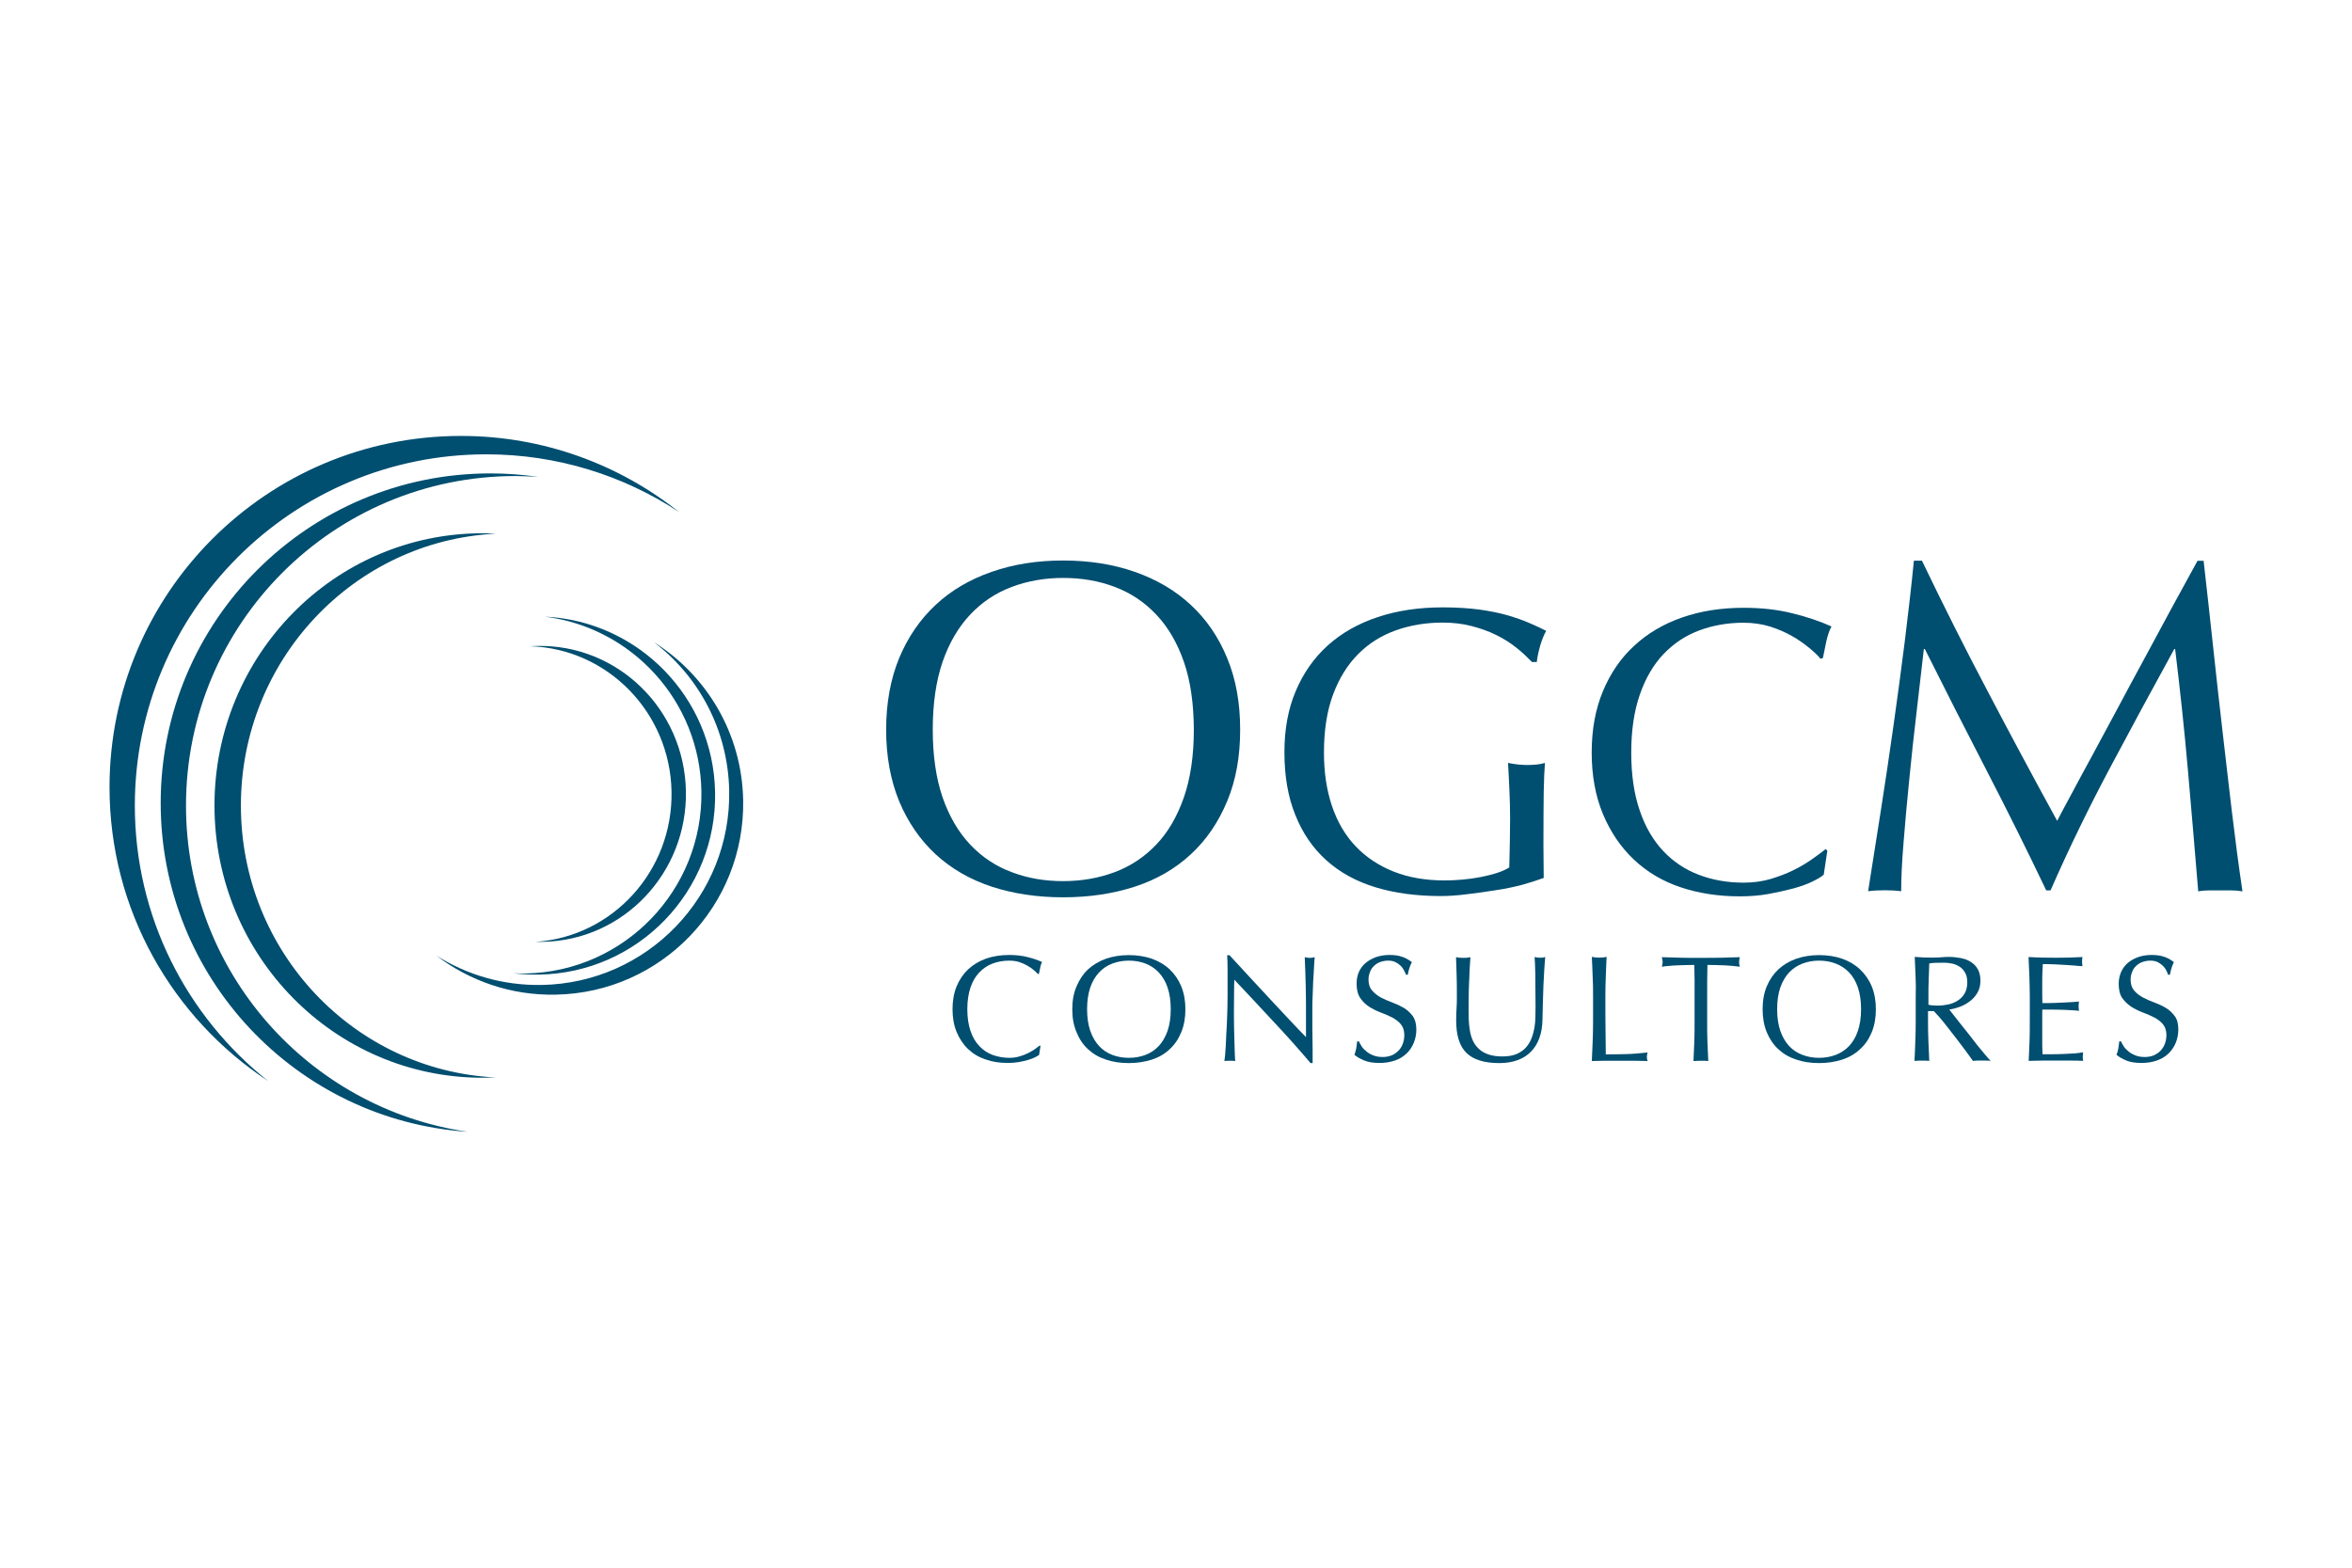 <?xml version="1.0" encoding="utf-8"?>
<!-- Generator: Adobe Illustrator 27.0.0, SVG Export Plug-In . SVG Version: 6.00 Build 0)  -->
<svg version="1.1" id="Capa_1" xmlns="http://www.w3.org/2000/svg" xmlns:xlink="http://www.w3.org/1999/xlink" x="0px" y="0px"
	 viewBox="0 0 170.08 113.39" style="enable-background:new 0 0 170.08 113.39;" xml:space="preserve">
<style type="text/css">
	.st0{fill:#0056B4;}
	.st1{fill:#08226E;}
	.st2{fill:#969494;}
	.st3{fill:#9DBA43;}
	.st4{fill:#7E9D33;}
	.st5{fill:#D88E14;}
	.st6{fill:#D4810D;}
	.st7{fill:#E2AA32;}
	.st8{fill:#CB6323;}
	.st9{fill:#0B3D5C;}
	.st10{fill:#798490;}
	.st11{fill:none;stroke:#0B3D5C;stroke-width:0.098;stroke-miterlimit:10;}
	.st12{fill:#8DBA38;stroke:#8DBA38;stroke-width:0.15;stroke-miterlimit:10;}
	.st13{fill:#0082BE;stroke:#0082BE;stroke-width:0.15;stroke-miterlimit:10;}
	.st14{fill:#0082BE;}
	.st15{fill:#FFFFFF;}
	.st16{fill:#8DBA38;}
	.st17{fill:#69A5CB;}
	.st18{fill:#93B85C;}
	.st19{fill:#B1B1B1;}
	.st20{fill:#1F2AA5;}
	.st21{fill:#B1B0B1;}
	.st22{fill:#E8E5F5;}
	.st23{fill:none;stroke:#1F2AA5;stroke-width:0.359;stroke-linecap:round;stroke-linejoin:round;stroke-miterlimit:10;}
	.st24{fill-rule:evenodd;clip-rule:evenodd;fill:#CA7A0B;}
	.st25{fill:#560B1A;}
	.st26{fill:#CA7A0B;}
	.st27{fill:#004384;}
	.st28{fill:#003380;}
	.st29{fill:#C01918;}
	.st30{fill:#72A83D;}
	.st31{fill:#E6B54A;}
	.st32{fill:#D7C8A3;}
	.st33{fill:#815A2F;}
	.st34{fill:#6C4F2F;}
	.st35{fill:#BFA779;}
	.st36{fill:#191C17;}
	.st37{fill:#BD880E;}
	.st38{fill:#957319;}
	.st39{fill:#D44D7D;}
	.st40{fill:#D3E885;}
	.st41{fill:#93BA1F;}
	.st42{fill:#DBDDDC;}
	.st43{fill:#5C4113;}
	.st44{opacity:0.15;}
	.st45{clip-path:url(#SVGID_00000157281067173317008480000011951574961677232777_);fill:#191C17;}
	.st46{fill:#FEFEFE;}
	.st47{fill:#542D5D;}
	.st48{fill:#BF0811;}
	.st49{fill:#002E82;}
	
		.st50{clip-path:url(#SVGID_00000044149755914882837130000015222474606957636499_);fill:none;stroke:#FFFFFF;stroke-width:3.717;stroke-linejoin:round;}
	.st51{fill:none;stroke:#FFFFFF;stroke-width:3.717;stroke-linejoin:round;}
	
		.st52{clip-path:url(#SVGID_00000071520394251662109600000003805847826651665555_);fill:none;stroke:#FFFFFF;stroke-width:3.717;stroke-linejoin:round;}
	.st53{clip-path:url(#SVGID_00000158748804631832612800000013715697536538877339_);}
	.st54{clip-path:url(#SVGID_00000106121300012529570720000003563415358884481692_);}
	.st55{clip-path:url(#SVGID_00000065797176026313655440000010047752911064379044_);}
	.st56{clip-path:url(#SVGID_00000028285176205943343690000004113810222947237307_);}
	.st57{clip-path:url(#SVGID_00000055699102755313425400000012947636613136801447_);}
	.st58{clip-path:url(#SVGID_00000140007231381267680990000016680010881358692998_);}
	
		.st59{clip-path:url(#SVGID_00000069381203204384361950000014566735245993652618_);fill:none;stroke:#FFFFFF;stroke-width:3.717;stroke-linejoin:round;}
	.st60{clip-path:url(#SVGID_00000108267964868530377960000014538403335563612305_);fill:#CD6924;}
	.st61{clip-path:url(#SVGID_00000108267964868530377960000014538403335563612305_);fill:#CE6A24;}
	.st62{clip-path:url(#SVGID_00000108267964868530377960000014538403335563612305_);fill:#CE6B24;}
	.st63{clip-path:url(#SVGID_00000108267964868530377960000014538403335563612305_);fill:#CE6C24;}
	.st64{clip-path:url(#SVGID_00000108267964868530377960000014538403335563612305_);fill:#CE6D24;}
	.st65{clip-path:url(#SVGID_00000108267964868530377960000014538403335563612305_);fill:#CF6E24;}
	.st66{clip-path:url(#SVGID_00000108267964868530377960000014538403335563612305_);fill:#CF6E25;}
	.st67{clip-path:url(#SVGID_00000108267964868530377960000014538403335563612305_);fill:#CF6F25;}
	.st68{clip-path:url(#SVGID_00000108267964868530377960000014538403335563612305_);fill:#CF7025;}
	.st69{clip-path:url(#SVGID_00000108267964868530377960000014538403335563612305_);fill:#CF7125;}
	.st70{clip-path:url(#SVGID_00000108267964868530377960000014538403335563612305_);fill:#D07225;}
	.st71{clip-path:url(#SVGID_00000108267964868530377960000014538403335563612305_);fill:#D07325;}
	.st72{clip-path:url(#SVGID_00000108267964868530377960000014538403335563612305_);fill:#D07426;}
	.st73{clip-path:url(#SVGID_00000108267964868530377960000014538403335563612305_);fill:#D07526;}
	.st74{clip-path:url(#SVGID_00000108267964868530377960000014538403335563612305_);fill:#D17626;}
	.st75{clip-path:url(#SVGID_00000108267964868530377960000014538403335563612305_);fill:#D17726;}
	.st76{clip-path:url(#SVGID_00000108267964868530377960000014538403335563612305_);fill:#D17826;}
	.st77{clip-path:url(#SVGID_00000108267964868530377960000014538403335563612305_);fill:#D27826;}
	.st78{clip-path:url(#SVGID_00000108267964868530377960000014538403335563612305_);fill:#D27927;}
	.st79{clip-path:url(#SVGID_00000108267964868530377960000014538403335563612305_);fill:#D27A27;}
	.st80{clip-path:url(#SVGID_00000108267964868530377960000014538403335563612305_);fill:#D27B27;}
	.st81{clip-path:url(#SVGID_00000108267964868530377960000014538403335563612305_);fill:#D37C27;}
	.st82{clip-path:url(#SVGID_00000108267964868530377960000014538403335563612305_);fill:#D37D27;}
	.st83{clip-path:url(#SVGID_00000108267964868530377960000014538403335563612305_);fill:#D37E28;}
	.st84{clip-path:url(#SVGID_00000108267964868530377960000014538403335563612305_);fill:#D37F28;}
	.st85{clip-path:url(#SVGID_00000108267964868530377960000014538403335563612305_);fill:#D47F28;}
	.st86{clip-path:url(#SVGID_00000108267964868530377960000014538403335563612305_);fill:#D48028;}
	.st87{clip-path:url(#SVGID_00000108267964868530377960000014538403335563612305_);fill:#D48128;}
	.st88{clip-path:url(#SVGID_00000108267964868530377960000014538403335563612305_);fill:#D58228;}
	.st89{clip-path:url(#SVGID_00000108267964868530377960000014538403335563612305_);fill:#D58328;}
	.st90{clip-path:url(#SVGID_00000108267964868530377960000014538403335563612305_);fill:#D58329;}
	.st91{clip-path:url(#SVGID_00000108267964868530377960000014538403335563612305_);fill:#D58429;}
	.st92{clip-path:url(#SVGID_00000108267964868530377960000014538403335563612305_);fill:#D58529;}
	.st93{clip-path:url(#SVGID_00000108267964868530377960000014538403335563612305_);fill:#D68529;}
	.st94{clip-path:url(#SVGID_00000108267964868530377960000014538403335563612305_);fill:#D68629;}
	.st95{clip-path:url(#SVGID_00000108267964868530377960000014538403335563612305_);fill:#D68729;}
	.st96{clip-path:url(#SVGID_00000108267964868530377960000014538403335563612305_);fill:#D6882A;}
	.st97{clip-path:url(#SVGID_00000108267964868530377960000014538403335563612305_);fill:#D7892A;}
	.st98{clip-path:url(#SVGID_00000108267964868530377960000014538403335563612305_);fill:#D78A2A;}
	.st99{clip-path:url(#SVGID_00000108267964868530377960000014538403335563612305_);fill:#D78B2A;}
	.st100{clip-path:url(#SVGID_00000108267964868530377960000014538403335563612305_);fill:#D88C2A;}
	.st101{clip-path:url(#SVGID_00000108267964868530377960000014538403335563612305_);fill:#D88D2B;}
	.st102{clip-path:url(#SVGID_00000108267964868530377960000014538403335563612305_);fill:#D88E2B;}
	.st103{clip-path:url(#SVGID_00000108267964868530377960000014538403335563612305_);fill:#D98F2B;}
	.st104{clip-path:url(#SVGID_00000108267964868530377960000014538403335563612305_);fill:#D9902B;}
	.st105{clip-path:url(#SVGID_00000108267964868530377960000014538403335563612305_);fill:#D9912C;}
	.st106{clip-path:url(#SVGID_00000108267964868530377960000014538403335563612305_);fill:#D9922C;}
	.st107{clip-path:url(#SVGID_00000108267964868530377960000014538403335563612305_);fill:#DA922C;}
	.st108{clip-path:url(#SVGID_00000108267964868530377960000014538403335563612305_);fill:#DA932C;}
	.st109{clip-path:url(#SVGID_00000108267964868530377960000014538403335563612305_);fill:#DA942C;}
	.st110{clip-path:url(#SVGID_00000108267964868530377960000014538403335563612305_);fill:#DB952C;}
	.st111{clip-path:url(#SVGID_00000108267964868530377960000014538403335563612305_);fill:#DB962D;}
	.st112{clip-path:url(#SVGID_00000108267964868530377960000014538403335563612305_);fill:#DB972D;}
	.st113{clip-path:url(#SVGID_00000108267964868530377960000014538403335563612305_);fill:#DC982D;}
	.st114{clip-path:url(#SVGID_00000108267964868530377960000014538403335563612305_);fill:#DC992D;}
	.st115{clip-path:url(#SVGID_00000108267964868530377960000014538403335563612305_);fill:#DC9A2E;}
	.st116{clip-path:url(#SVGID_00000108267964868530377960000014538403335563612305_);fill:#DD9B2E;}
	.st117{clip-path:url(#SVGID_00000108267964868530377960000014538403335563612305_);fill:#DD9C2E;}
	.st118{clip-path:url(#SVGID_00000108267964868530377960000014538403335563612305_);fill:#DD9D2E;}
	.st119{clip-path:url(#SVGID_00000108267964868530377960000014538403335563612305_);fill:#DE9E2E;}
	.st120{clip-path:url(#SVGID_00000108267964868530377960000014538403335563612305_);fill:#DE9F2F;}
	.st121{clip-path:url(#SVGID_00000108267964868530377960000014538403335563612305_);fill:#DEA02F;}
	.st122{clip-path:url(#SVGID_00000108267964868530377960000014538403335563612305_);fill:#DFA12F;}
	.st123{clip-path:url(#SVGID_00000108267964868530377960000014538403335563612305_);fill:#DFA22F;}
	.st124{clip-path:url(#SVGID_00000108267964868530377960000014538403335563612305_);fill:#DFA330;}
	.st125{clip-path:url(#SVGID_00000108267964868530377960000014538403335563612305_);fill:#E0A430;}
	.st126{clip-path:url(#SVGID_00000108267964868530377960000014538403335563612305_);fill:#E0A530;}
	.st127{clip-path:url(#SVGID_00000108267964868530377960000014538403335563612305_);fill:#E0A630;}
	.st128{clip-path:url(#SVGID_00000108267964868530377960000014538403335563612305_);fill:#E1A730;}
	.st129{clip-path:url(#SVGID_00000108267964868530377960000014538403335563612305_);fill:#E1A831;}
	.st130{clip-path:url(#SVGID_00000108267964868530377960000014538403335563612305_);fill:#E2A931;}
	.st131{clip-path:url(#SVGID_00000108267964868530377960000014538403335563612305_);fill:#E2AA31;}
	.st132{clip-path:url(#SVGID_00000108267964868530377960000014538403335563612305_);fill:#E2AB31;}
	.st133{clip-path:url(#SVGID_00000108267964868530377960000014538403335563612305_);fill:#E3AC32;}
	.st134{clip-path:url(#SVGID_00000108267964868530377960000014538403335563612305_);fill:#E3AD32;}
	.st135{clip-path:url(#SVGID_00000108267964868530377960000014538403335563612305_);fill:#E3AE32;}
	.st136{clip-path:url(#SVGID_00000108267964868530377960000014538403335563612305_);fill:#E4AE32;}
	.st137{clip-path:url(#SVGID_00000108267964868530377960000014538403335563612305_);fill:#E4AF32;}
	.st138{clip-path:url(#SVGID_00000108267964868530377960000014538403335563612305_);fill:#E4B032;}
	.st139{clip-path:url(#SVGID_00000108267964868530377960000014538403335563612305_);fill:#E4B133;}
	.st140{clip-path:url(#SVGID_00000108267964868530377960000014538403335563612305_);fill:#E5B133;}
	.st141{clip-path:url(#SVGID_00000108267964868530377960000014538403335563612305_);fill:#E5B233;}
	.st142{clip-path:url(#SVGID_00000108267964868530377960000014538403335563612305_);fill:#E5B333;}
	.st143{clip-path:url(#SVGID_00000108267964868530377960000014538403335563612305_);fill:#E6B433;}
	.st144{clip-path:url(#SVGID_00000108267964868530377960000014538403335563612305_);fill:#E6B534;}
	.st145{clip-path:url(#SVGID_00000108267964868530377960000014538403335563612305_);fill:#E6B634;}
	.st146{clip-path:url(#SVGID_00000108267964868530377960000014538403335563612305_);fill:#E7B734;}
	.st147{clip-path:url(#SVGID_00000108267964868530377960000014538403335563612305_);fill:#E7B834;}
	.st148{clip-path:url(#SVGID_00000108267964868530377960000014538403335563612305_);fill:#E8B934;}
	.st149{clip-path:url(#SVGID_00000108267964868530377960000014538403335563612305_);fill:#E8BA35;}
	.st150{clip-path:url(#SVGID_00000108267964868530377960000014538403335563612305_);fill:#E8BB35;}
	.st151{clip-path:url(#SVGID_00000108267964868530377960000014538403335563612305_);fill:#E9BC35;}
	.st152{clip-path:url(#SVGID_00000108267964868530377960000014538403335563612305_);fill:#E9BD35;}
	.st153{clip-path:url(#SVGID_00000108267964868530377960000014538403335563612305_);fill:#E9BE35;}
	.st154{clip-path:url(#SVGID_00000108267964868530377960000014538403335563612305_);fill:#EABE36;}
	.st155{clip-path:url(#SVGID_00000108267964868530377960000014538403335563612305_);fill:#EABF36;}
	.st156{clip-path:url(#SVGID_00000108267964868530377960000014538403335563612305_);fill:#EAC036;}
	.st157{clip-path:url(#SVGID_00000108267964868530377960000014538403335563612305_);fill:#EBC136;}
	.st158{clip-path:url(#SVGID_00000108267964868530377960000014538403335563612305_);fill:#EBC236;}
	.st159{clip-path:url(#SVGID_00000108267964868530377960000014538403335563612305_);fill:#EBC336;}
	.st160{clip-path:url(#SVGID_00000108267964868530377960000014538403335563612305_);fill:#ECC337;}
	.st161{clip-path:url(#SVGID_00000108267964868530377960000014538403335563612305_);fill:#ECC437;}
	.st162{clip-path:url(#SVGID_00000108267964868530377960000014538403335563612305_);fill:#ECC537;}
	.st163{clip-path:url(#SVGID_00000108267964868530377960000014538403335563612305_);fill:#EDC637;}
	.st164{clip-path:url(#SVGID_00000108267964868530377960000014538403335563612305_);fill:#EDC737;}
	.st165{clip-path:url(#SVGID_00000108267964868530377960000014538403335563612305_);fill:#EDC837;}
	.st166{clip-path:url(#SVGID_00000108267964868530377960000014538403335563612305_);fill:#EEC938;}
	.st167{clip-path:url(#SVGID_00000108267964868530377960000014538403335563612305_);fill:#EECA38;}
	.st168{clip-path:url(#SVGID_00000108267964868530377960000014538403335563612305_);fill:#EFCB38;}
	.st169{clip-path:url(#SVGID_00000108267964868530377960000014538403335563612305_);fill:#EFCC38;}
	.st170{clip-path:url(#SVGID_00000108267964868530377960000014538403335563612305_);fill:#F0CD38;}
	.st171{clip-path:url(#SVGID_00000108267964868530377960000014538403335563612305_);fill:#F0CE39;}
	.st172{clip-path:url(#SVGID_00000108267964868530377960000014538403335563612305_);fill:#F0CF39;}
	.st173{clip-path:url(#SVGID_00000108267964868530377960000014538403335563612305_);fill:#F1D039;}
	.st174{clip-path:url(#SVGID_00000108267964868530377960000014538403335563612305_);fill:#F1D139;}
	.st175{clip-path:url(#SVGID_00000108267964868530377960000014538403335563612305_);fill:#F1D239;}
	.st176{clip-path:url(#SVGID_00000108267964868530377960000014538403335563612305_);fill:#F2D239;}
	.st177{clip-path:url(#SVGID_00000108267964868530377960000014538403335563612305_);fill:#F2D33A;}
	.st178{clip-path:url(#SVGID_00000108267964868530377960000014538403335563612305_);fill:#F2D43A;}
	.st179{opacity:0.6;}
	.st180{fill:#BD7712;}
	.st181{fill:#1E1D1B;}
	.st182{clip-path:url(#SVGID_00000061446783166352026770000006429355024552009391_);fill:#F1D850;}
	.st183{clip-path:url(#SVGID_00000061446783166352026770000006429355024552009391_);fill:#F1D74F;}
	.st184{clip-path:url(#SVGID_00000061446783166352026770000006429355024552009391_);fill:#F0D64F;}
	.st185{clip-path:url(#SVGID_00000061446783166352026770000006429355024552009391_);fill:#F0D64E;}
	.st186{clip-path:url(#SVGID_00000061446783166352026770000006429355024552009391_);fill:#F0D54E;}
	.st187{clip-path:url(#SVGID_00000061446783166352026770000006429355024552009391_);fill:#F0D44D;}
	.st188{clip-path:url(#SVGID_00000061446783166352026770000006429355024552009391_);fill:#EAC241;}
	.st189{clip-path:url(#SVGID_00000061446783166352026770000006429355024552009391_);fill:#EAC240;}
	.st190{clip-path:url(#SVGID_00000061446783166352026770000006429355024552009391_);fill:#EAC140;}
	.st191{clip-path:url(#SVGID_00000061446783166352026770000006429355024552009391_);fill:#E9C03F;}
	.st192{clip-path:url(#SVGID_00000061446783166352026770000006429355024552009391_);fill:#E9BF3F;}
	.st193{clip-path:url(#SVGID_00000061446783166352026770000006429355024552009391_);fill:#E9BF3E;}
	.st194{clip-path:url(#SVGID_00000061446783166352026770000006429355024552009391_);fill:#E9BE3E;}
	.st195{clip-path:url(#SVGID_00000061446783166352026770000006429355024552009391_);fill:#E8BD3D;}
	.st196{clip-path:url(#SVGID_00000061446783166352026770000006429355024552009391_);fill:#E8BC3C;}
	.st197{clip-path:url(#SVGID_00000061446783166352026770000006429355024552009391_);fill:#E8BB3B;}
	.st198{clip-path:url(#SVGID_00000061446783166352026770000006429355024552009391_);fill:#E7BA3B;}
	.st199{clip-path:url(#SVGID_00000061446783166352026770000006429355024552009391_);fill:#E7B93A;}
	.st200{clip-path:url(#SVGID_00000061446783166352026770000006429355024552009391_);fill:#E7B839;}
	.st201{clip-path:url(#SVGID_00000061446783166352026770000006429355024552009391_);fill:#F7ED5F;}
	.st202{clip-path:url(#SVGID_00000061446783166352026770000006429355024552009391_);fill:#F7EC5F;}
	.st203{clip-path:url(#SVGID_00000061446783166352026770000006429355024552009391_);fill:#F7EC5E;}
	.st204{clip-path:url(#SVGID_00000061446783166352026770000006429355024552009391_);fill:#F7EB5E;}
	.st205{clip-path:url(#SVGID_00000061446783166352026770000006429355024552009391_);fill:#F7EB5D;}
	.st206{clip-path:url(#SVGID_00000061446783166352026770000006429355024552009391_);fill:#F7EA5D;}
	.st207{clip-path:url(#SVGID_00000061446783166352026770000006429355024552009391_);fill:#F6EA5D;}
	.st208{clip-path:url(#SVGID_00000061446783166352026770000006429355024552009391_);fill:#F6E95C;}
	.st209{clip-path:url(#SVGID_00000061446783166352026770000006429355024552009391_);fill:#F6E85C;}
	.st210{clip-path:url(#SVGID_00000061446783166352026770000006429355024552009391_);fill:#F6E85B;}
	.st211{clip-path:url(#SVGID_00000061446783166352026770000006429355024552009391_);fill:#F6E75B;}
	.st212{clip-path:url(#SVGID_00000061446783166352026770000006429355024552009391_);fill:#F6E75A;}
	.st213{clip-path:url(#SVGID_00000061446783166352026770000006429355024552009391_);fill:#F5E65A;}
	.st214{clip-path:url(#SVGID_00000061446783166352026770000006429355024552009391_);fill:#E7B738;}
	.st215{clip-path:url(#SVGID_00000061446783166352026770000006429355024552009391_);fill:#E6B638;}
	.st216{clip-path:url(#SVGID_00000061446783166352026770000006429355024552009391_);fill:#E6B637;}
	.st217{clip-path:url(#SVGID_00000061446783166352026770000006429355024552009391_);fill:#E6B537;}
	.st218{clip-path:url(#SVGID_00000061446783166352026770000006429355024552009391_);fill:#E6B436;}
	.st219{clip-path:url(#SVGID_00000061446783166352026770000006429355024552009391_);fill:#E5B335;}
	.st220{clip-path:url(#SVGID_00000061446783166352026770000006429355024552009391_);fill:#E5B234;}
	.st221{clip-path:url(#SVGID_00000061446783166352026770000006429355024552009391_);fill:#E5B134;}
	.st222{clip-path:url(#SVGID_00000061446783166352026770000006429355024552009391_);fill:#E4B033;}
	.st223{clip-path:url(#SVGID_00000061446783166352026770000006429355024552009391_);fill:#E4B032;}
	.st224{clip-path:url(#SVGID_00000061446783166352026770000006429355024552009391_);fill:#E4AF32;}
	.st225{clip-path:url(#SVGID_00000061446783166352026770000006429355024552009391_);fill:#F5E559;}
	.st226{clip-path:url(#SVGID_00000061446783166352026770000006429355024552009391_);fill:#F5E459;}
	.st227{clip-path:url(#SVGID_00000061446783166352026770000006429355024552009391_);fill:#F5E458;}
	.st228{clip-path:url(#SVGID_00000061446783166352026770000006429355024552009391_);fill:#EED04A;}
	.st229{clip-path:url(#SVGID_00000061446783166352026770000006429355024552009391_);fill:#EECF4A;}
	.st230{clip-path:url(#SVGID_00000061446783166352026770000006429355024552009391_);fill:#EECF49;}
	.st231{clip-path:url(#SVGID_00000061446783166352026770000006429355024552009391_);fill:#EECE49;}
	.st232{clip-path:url(#SVGID_00000061446783166352026770000006429355024552009391_);fill:#EECD48;}
	.st233{clip-path:url(#SVGID_00000061446783166352026770000006429355024552009391_);fill:#EDCC48;}
	.st234{clip-path:url(#SVGID_00000061446783166352026770000006429355024552009391_);fill:#EDCC47;}
	.st235{clip-path:url(#SVGID_00000061446783166352026770000006429355024552009391_);fill:#EDCB47;}
	.st236{clip-path:url(#SVGID_00000061446783166352026770000006429355024552009391_);fill:#F4E156;}
	.st237{clip-path:url(#SVGID_00000061446783166352026770000006429355024552009391_);fill:#F4E056;}
	.st238{clip-path:url(#SVGID_00000061446783166352026770000006429355024552009391_);fill:#F3E055;}
	.st239{clip-path:url(#SVGID_00000061446783166352026770000006429355024552009391_);fill:#F3DF55;}
	.st240{clip-path:url(#SVGID_00000061446783166352026770000006429355024552009391_);fill:#F3DE54;}
	.st241{clip-path:url(#SVGID_00000061446783166352026770000006429355024552009391_);fill:#F3DD53;}
	.st242{clip-path:url(#SVGID_00000061446783166352026770000006429355024552009391_);fill:#F2DC53;}
	.st243{clip-path:url(#SVGID_00000061446783166352026770000006429355024552009391_);fill:#F2DC52;}
	.st244{clip-path:url(#SVGID_00000061446783166352026770000006429355024552009391_);fill:#F2DB52;}
	.st245{clip-path:url(#SVGID_00000061446783166352026770000006429355024552009391_);fill:#F2DA52;}
	.st246{clip-path:url(#SVGID_00000061446783166352026770000006429355024552009391_);fill:#F1DA51;}
	.st247{clip-path:url(#SVGID_00000061446783166352026770000006429355024552009391_);fill:#F4E358;}
	.st248{clip-path:url(#SVGID_00000061446783166352026770000006429355024552009391_);fill:#F4E257;}
	.st249{clip-path:url(#SVGID_00000061446783166352026770000006429355024552009391_);fill:#ECC744;}
	.st250{clip-path:url(#SVGID_00000061446783166352026770000006429355024552009391_);fill:#EBC744;}
	.st251{clip-path:url(#SVGID_00000061446783166352026770000006429355024552009391_);fill:#EBC643;}
	.st252{clip-path:url(#SVGID_00000061446783166352026770000006429355024552009391_);fill:#EBC543;}
	.st253{clip-path:url(#SVGID_00000061446783166352026770000006429355024552009391_);fill:#EBC442;}
	.st254{clip-path:url(#SVGID_00000061446783166352026770000006429355024552009391_);fill:#EAC341;}
	.st255{clip-path:url(#SVGID_00000061446783166352026770000006429355024552009391_);fill:#F7ED60;}
	.st256{fill-rule:evenodd;clip-rule:evenodd;}
	.st257{fill-rule:evenodd;clip-rule:evenodd;fill:#46002E;}
	.st258{fill-rule:evenodd;clip-rule:evenodd;fill:#D2F1BB;}
	.st259{fill-rule:evenodd;clip-rule:evenodd;fill:#7FD344;}
	.st260{fill-rule:evenodd;clip-rule:evenodd;fill:#FFFFFF;}
	.st261{fill:#70A83B;}
	.st262{opacity:0.65;clip-path:url(#SVGID_00000067934807557814789790000003339112800661165189_);}
	.st263{fill:#FEEE00;}
	.st264{opacity:0.65;clip-path:url(#SVGID_00000093866082922552474610000015768763457346797457_);}
	.st265{opacity:0.65;clip-path:url(#SVGID_00000127757225843824306220000012549892890707521977_);}
	.st266{opacity:0.65;clip-path:url(#SVGID_00000026841575336119687230000015018396773657400711_);}
	.st267{opacity:0.65;clip-path:url(#SVGID_00000160894454978874567350000005668194451070258341_);}
	.st268{opacity:0.65;clip-path:url(#SVGID_00000179640565793235813740000006457180681483893437_);}
	.st269{clip-path:url(#SVGID_00000146460329262945841450000008744344863448780988_);fill:#AD2A4D;}
	.st270{clip-path:url(#SVGID_00000146460329262945841450000008744344863448780988_);fill:#AE2C4D;}
	.st271{clip-path:url(#SVGID_00000146460329262945841450000008744344863448780988_);fill:#AE2D4E;}
	.st272{clip-path:url(#SVGID_00000146460329262945841450000008744344863448780988_);fill:#AF2F4F;}
	.st273{clip-path:url(#SVGID_00000146460329262945841450000008744344863448780988_);fill:#AF3050;}
	.st274{clip-path:url(#SVGID_00000146460329262945841450000008744344863448780988_);fill:#AF3250;}
	.st275{clip-path:url(#SVGID_00000146460329262945841450000008744344863448780988_);fill:#B03351;}
	.st276{clip-path:url(#SVGID_00000146460329262945841450000008744344863448780988_);fill:#B03452;}
	.st277{clip-path:url(#SVGID_00000146460329262945841450000008744344863448780988_);fill:#B03552;}
	.st278{clip-path:url(#SVGID_00000146460329262945841450000008744344863448780988_);fill:#B13653;}
	.st279{clip-path:url(#SVGID_00000146460329262945841450000008744344863448780988_);fill:#B13754;}
	.st280{clip-path:url(#SVGID_00000146460329262945841450000008744344863448780988_);fill:#B13955;}
	.st281{clip-path:url(#SVGID_00000146460329262945841450000008744344863448780988_);fill:#B23A55;}
	.st282{clip-path:url(#SVGID_00000146460329262945841450000008744344863448780988_);fill:#B23B56;}
	.st283{clip-path:url(#SVGID_00000146460329262945841450000008744344863448780988_);fill:#B33C57;}
	.st284{clip-path:url(#SVGID_00000146460329262945841450000008744344863448780988_);fill:#B33D57;}
	.st285{clip-path:url(#SVGID_00000146460329262945841450000008744344863448780988_);fill:#B33E58;}
	.st286{clip-path:url(#SVGID_00000146460329262945841450000008744344863448780988_);fill:#B43F59;}
	.st287{clip-path:url(#SVGID_00000146460329262945841450000008744344863448780988_);fill:#B44059;}
	.st288{clip-path:url(#SVGID_00000146460329262945841450000008744344863448780988_);fill:#B4415A;}
	.st289{clip-path:url(#SVGID_00000146460329262945841450000008744344863448780988_);fill:#B5425B;}
	.st290{clip-path:url(#SVGID_00000146460329262945841450000008744344863448780988_);fill:#B5435C;}
	.st291{clip-path:url(#SVGID_00000146460329262945841450000008744344863448780988_);fill:#B6445C;}
	.st292{clip-path:url(#SVGID_00000146460329262945841450000008744344863448780988_);fill:#B6455D;}
	.st293{clip-path:url(#SVGID_00000146460329262945841450000008744344863448780988_);fill:#B6465E;}
	.st294{clip-path:url(#SVGID_00000146460329262945841450000008744344863448780988_);fill:#B7475E;}
	.st295{clip-path:url(#SVGID_00000146460329262945841450000008744344863448780988_);fill:#B7485F;}
	.st296{clip-path:url(#SVGID_00000146460329262945841450000008744344863448780988_);fill:#B74860;}
	.st297{clip-path:url(#SVGID_00000146460329262945841450000008744344863448780988_);fill:#B84961;}
	.st298{clip-path:url(#SVGID_00000146460329262945841450000008744344863448780988_);fill:#B84A61;}
	.st299{clip-path:url(#SVGID_00000146460329262945841450000008744344863448780988_);fill:#B84B62;}
	.st300{clip-path:url(#SVGID_00000146460329262945841450000008744344863448780988_);fill:#B94C63;}
	.st301{clip-path:url(#SVGID_00000146460329262945841450000008744344863448780988_);fill:#B94D63;}
	.st302{clip-path:url(#SVGID_00000146460329262945841450000008744344863448780988_);fill:#BA4E64;}
	.st303{clip-path:url(#SVGID_00000146460329262945841450000008744344863448780988_);fill:#BA4E65;}
	.st304{clip-path:url(#SVGID_00000146460329262945841450000008744344863448780988_);fill:#BA4F65;}
	.st305{clip-path:url(#SVGID_00000146460329262945841450000008744344863448780988_);fill:#BB5066;}
	.st306{clip-path:url(#SVGID_00000146460329262945841450000008744344863448780988_);fill:#BB5167;}
	.st307{clip-path:url(#SVGID_00000146460329262945841450000008744344863448780988_);fill:#BB5268;}
	.st308{clip-path:url(#SVGID_00000146460329262945841450000008744344863448780988_);fill:#BC5268;}
	.st309{clip-path:url(#SVGID_00000146460329262945841450000008744344863448780988_);fill:#BC5369;}
	.st310{clip-path:url(#SVGID_00000146460329262945841450000008744344863448780988_);fill:#BC546A;}
	.st311{clip-path:url(#SVGID_00000146460329262945841450000008744344863448780988_);fill:#BD556A;}
	.st312{clip-path:url(#SVGID_00000146460329262945841450000008744344863448780988_);fill:#BD556B;}
	.st313{clip-path:url(#SVGID_00000146460329262945841450000008744344863448780988_);fill:#BD566C;}
	.st314{clip-path:url(#SVGID_00000146460329262945841450000008744344863448780988_);fill:#BE576D;}
	.st315{clip-path:url(#SVGID_00000146460329262945841450000008744344863448780988_);fill:#BE586D;}
	.st316{clip-path:url(#SVGID_00000146460329262945841450000008744344863448780988_);fill:#BE586E;}
	.st317{clip-path:url(#SVGID_00000146460329262945841450000008744344863448780988_);fill:#BF596F;}
	.st318{clip-path:url(#SVGID_00000146460329262945841450000008744344863448780988_);fill:#BF5A6F;}
	.st319{clip-path:url(#SVGID_00000146460329262945841450000008744344863448780988_);fill:#BF5B70;}
	.st320{clip-path:url(#SVGID_00000146460329262945841450000008744344863448780988_);fill:#C05B71;}
	.st321{clip-path:url(#SVGID_00000146460329262945841450000008744344863448780988_);fill:#C05C72;}
	.st322{clip-path:url(#SVGID_00000146460329262945841450000008744344863448780988_);fill:#C15D72;}
	.st323{clip-path:url(#SVGID_00000146460329262945841450000008744344863448780988_);fill:#C15D73;}
	.st324{clip-path:url(#SVGID_00000146460329262945841450000008744344863448780988_);fill:#C15E74;}
	.st325{clip-path:url(#SVGID_00000146460329262945841450000008744344863448780988_);fill:#C25F74;}
	.st326{clip-path:url(#SVGID_00000146460329262945841450000008744344863448780988_);fill:#C26075;}
	.st327{clip-path:url(#SVGID_00000146460329262945841450000008744344863448780988_);fill:#C26076;}
	.st328{clip-path:url(#SVGID_00000146460329262945841450000008744344863448780988_);fill:#C36177;}
	.st329{clip-path:url(#SVGID_00000146460329262945841450000008744344863448780988_);fill:#C36277;}
	.st330{clip-path:url(#SVGID_00000146460329262945841450000008744344863448780988_);fill:#C36278;}
	.st331{clip-path:url(#SVGID_00000146460329262945841450000008744344863448780988_);fill:#C46379;}
	.st332{clip-path:url(#SVGID_00000146460329262945841450000008744344863448780988_);fill:#C4647A;}
	.st333{clip-path:url(#SVGID_00000146460329262945841450000008744344863448780988_);fill:#C5647A;}
	.st334{clip-path:url(#SVGID_00000146460329262945841450000008744344863448780988_);fill:#C5657B;}
	.st335{clip-path:url(#SVGID_00000146460329262945841450000008744344863448780988_);fill:#C5667C;}
	.st336{clip-path:url(#SVGID_00000146460329262945841450000008744344863448780988_);fill:#C6667C;}
	.st337{clip-path:url(#SVGID_00000146460329262945841450000008744344863448780988_);fill:#C6677D;}
	.st338{clip-path:url(#SVGID_00000146460329262945841450000008744344863448780988_);fill:#C6687E;}
	.st339{clip-path:url(#SVGID_00000146460329262945841450000008744344863448780988_);fill:#C7687F;}
	.st340{clip-path:url(#SVGID_00000146460329262945841450000008744344863448780988_);fill:#C7697F;}
	.st341{clip-path:url(#SVGID_00000146460329262945841450000008744344863448780988_);fill:#C76A80;}
	.st342{clip-path:url(#SVGID_00000146460329262945841450000008744344863448780988_);fill:#C86A81;}
	.st343{clip-path:url(#SVGID_00000146460329262945841450000008744344863448780988_);fill:#C86B82;}
	.st344{clip-path:url(#SVGID_00000146460329262945841450000008744344863448780988_);fill:#C86C82;}
	.st345{clip-path:url(#SVGID_00000146460329262945841450000008744344863448780988_);fill:#C96C83;}
	.st346{clip-path:url(#SVGID_00000146460329262945841450000008744344863448780988_);fill:#C96D84;}
	.st347{clip-path:url(#SVGID_00000146460329262945841450000008744344863448780988_);fill:#C96E85;}
	.st348{clip-path:url(#SVGID_00000146460329262945841450000008744344863448780988_);fill:#CA6E86;}
	.st349{clip-path:url(#SVGID_00000146460329262945841450000008744344863448780988_);fill:#CA6F86;}
	.st350{clip-path:url(#SVGID_00000146460329262945841450000008744344863448780988_);fill:#CA7087;}
	.st351{clip-path:url(#SVGID_00000146460329262945841450000008744344863448780988_);fill:#CB7088;}
	.st352{clip-path:url(#SVGID_00000146460329262945841450000008744344863448780988_);fill:#CB7189;}
	.st353{clip-path:url(#SVGID_00000146460329262945841450000008744344863448780988_);fill:#CB728A;}
	.st354{clip-path:url(#SVGID_00000146460329262945841450000008744344863448780988_);fill:#CC728A;}
	.st355{clip-path:url(#SVGID_00000146460329262945841450000008744344863448780988_);fill:#CC738B;}
	.st356{clip-path:url(#SVGID_00000146460329262945841450000008744344863448780988_);fill:#CC748C;}
	.st357{clip-path:url(#SVGID_00000146460329262945841450000008744344863448780988_);fill:#CD748D;}
	.st358{clip-path:url(#SVGID_00000146460329262945841450000008744344863448780988_);fill:#CD758E;}
	.st359{clip-path:url(#SVGID_00000146460329262945841450000008744344863448780988_);fill:#CD768E;}
	.st360{clip-path:url(#SVGID_00000146460329262945841450000008744344863448780988_);fill:#CD768F;}
	.st361{clip-path:url(#SVGID_00000146460329262945841450000008744344863448780988_);fill:#CE7790;}
	.st362{clip-path:url(#SVGID_00000146460329262945841450000008744344863448780988_);fill:#CE7891;}
	.st363{clip-path:url(#SVGID_00000146460329262945841450000008744344863448780988_);fill:#CE7892;}
	.st364{clip-path:url(#SVGID_00000146460329262945841450000008744344863448780988_);fill:#CF7993;}
	.st365{clip-path:url(#SVGID_00000146460329262945841450000008744344863448780988_);fill:#CF7A94;}
	.st366{clip-path:url(#SVGID_00000146460329262945841450000008744344863448780988_);fill:#D07B95;}
	.st367{clip-path:url(#SVGID_00000146460329262945841450000008744344863448780988_);fill:#D07B96;}
	.st368{clip-path:url(#SVGID_00000146460329262945841450000008744344863448780988_);fill:#D07C97;}
	.st369{clip-path:url(#SVGID_00000146460329262945841450000008744344863448780988_);fill:#D07D98;}
	.st370{fill:#D0B8C1;}
	.st371{fill:#898989;}
	.st372{fill:#001D85;}
	.st373{fill:#516BA5;}
	.st374{fill:#5EBDD4;}
	.st375{opacity:0.5;fill:#5EBDD4;}
	.st376{fill:#727176;}
	.st377{fill:#8DA5AF;}
	.st378{fill:#F59847;}
	.st379{fill:#4772B2;}
	.st380{fill:#00255A;}
	.st381{fill:#80A9E1;}
	.st382{fill:#00369C;}
	.st383{fill:#2670CA;}
	.st384{fill:#87868A;}
	.st385{fill:#5A2B64;}
	.st386{fill:url(#SVGID_00000060016632018854364860000000686552316560780695_);}
	.st387{fill:url(#SVGID_00000063619822056748022160000005916488571463600783_);}
	.st388{fill:url(#SVGID_00000162341411106096573200000004766162279544784317_);}
	.st389{fill:url(#SVGID_00000056397921755978113620000014180061071399693752_);}
	.st390{fill:url(#SVGID_00000147935176150773820350000011639660867006272918_);}
	.st391{fill:url(#SVGID_00000046337185535984972210000001034602652057299588_);}
	.st392{fill:url(#SVGID_00000152246667742891498650000010904408819259562383_);}
	.st393{fill:url(#SVGID_00000109726051845327069480000017766496555784464821_);}
	.st394{fill:url(#SVGID_00000051358377263487913460000013231595923772353934_);}
	.st395{fill:url(#SVGID_00000073697304125389544230000008121183335219468939_);}
	.st396{fill:#5B400C;}
	.st397{fill:#A3C066;}
	.st398{fill:#359444;}
	.st399{fill:#979696;stroke:#979696;stroke-width:0.384;stroke-miterlimit:10;}
	.st400{fill:none;}
	.st401{fill:url(#SVGID_00000176027346760284223140000016585279523033964474_);}
	.st402{fill:url(#SVGID_00000164508064161644127300000005788984227552775058_);}
	.st403{fill:#666666;}
	.st404{fill:url(#SVGID_00000122691248414764133110000004662787393915778485_);}
	.st405{fill:url(#SVGID_00000023281553503467186610000000391366544946157486_);}
	.st406{fill:url(#SVGID_00000060022497412734371980000016347582955123905671_);}
	.st407{fill:#B5221E;}
	.st408{fill:#001388;}
	.st409{fill:#0A169A;}
	.st410{fill:#0C3E4D;}
	.st411{fill:#5380BC;stroke:#191C17;stroke-width:0.715;stroke-linecap:round;stroke-linejoin:round;stroke-miterlimit:10;}
	.st412{fill:#ECF4F3;stroke:#191C17;stroke-width:0.401;stroke-miterlimit:10;}
	.st413{fill:#B8D1DA;}
	.st414{fill:#FFFFFF;stroke:#191C17;stroke-width:0.283;stroke-miterlimit:10;}
	.st415{fill:#355293;}
	.st416{fill:#5380BC;stroke:#191C17;stroke-width:0.401;stroke-linecap:round;stroke-linejoin:round;stroke-miterlimit:10;}
	.st417{fill:#DBE2EF;}
	.st418{fill:#FFFFFF;stroke:#191C17;stroke-width:0.283;stroke-linecap:round;stroke-linejoin:round;stroke-miterlimit:10;}
	.st419{fill:#295D8B;}
	.st420{fill:#BBBBBB;}
	.st421{fill:none;stroke:#191C17;stroke-width:0.401;stroke-linecap:round;stroke-linejoin:round;stroke-miterlimit:10;}
	.st422{fill:none;stroke:#191C17;stroke-width:0.283;stroke-linecap:round;stroke-linejoin:round;stroke-miterlimit:10;}
	.st423{fill:none;stroke:#191C17;stroke-width:0.401;stroke-miterlimit:10;}
	.st424{fill:#4E241E;}
	.st425{fill:#C27D7A;}
	.st426{fill:#A84D3F;}
	.st427{fill:none;stroke:#000000;stroke-width:0.401;stroke-miterlimit:10;}
	.st428{fill:none;stroke:#78B6C3;stroke-width:0.16;stroke-miterlimit:10;}
	.st429{fill:#FFFFFF;stroke:#787978;stroke-width:0.401;stroke-linecap:round;stroke-linejoin:round;stroke-miterlimit:10;}
	.st430{fill:none;stroke:#848484;stroke-width:0.401;stroke-linecap:round;stroke-linejoin:round;stroke-miterlimit:10;}
	.st431{fill:none;stroke:#848484;stroke-width:0.401;stroke-miterlimit:10;}
	.st432{fill-rule:evenodd;clip-rule:evenodd;fill:#8DBA38;}
	.st433{fill-rule:evenodd;clip-rule:evenodd;fill:#848484;}
	.st434{fill-rule:evenodd;clip-rule:evenodd;fill:#24526B;}
	.st435{opacity:0.5;fill-rule:evenodd;clip-rule:evenodd;fill:#FFFFFF;}
	.st436{fill:#5380BC;}
	.st437{fill:#1A1D17;}
	.st438{fill:#ACD3F0;}
	.st439{opacity:0.25;fill:#295D8B;}
	.st440{stroke:#191C17;stroke-width:0.283;stroke-miterlimit:10;}
	.st441{fill:#9C9B99;stroke:#9C9B99;stroke-width:0.283;stroke-miterlimit:10;}
	.st442{fill:#484946;}
	.st443{fill:#191C17;stroke:#191C17;stroke-width:0.283;stroke-miterlimit:10;}
	.st444{fill:#616260;}
	.st445{clip-path:url(#SVGID_00000138556832369242497010000012118848638401907365_);fill:#636C7E;}
	.st446{clip-path:url(#SVGID_00000138556832369242497010000012118848638401907365_);fill:#626B7D;}
	.st447{clip-path:url(#SVGID_00000138556832369242497010000012118848638401907365_);fill:#616A7C;}
	.st448{clip-path:url(#SVGID_00000138556832369242497010000012118848638401907365_);fill:#60697C;}
	.st449{clip-path:url(#SVGID_00000138556832369242497010000012118848638401907365_);fill:#5F687B;}
	.st450{clip-path:url(#SVGID_00000138556832369242497010000012118848638401907365_);fill:#5E677A;}
	.st451{clip-path:url(#SVGID_00000138556832369242497010000012118848638401907365_);fill:#5C6679;}
	.st452{clip-path:url(#SVGID_00000138556832369242497010000012118848638401907365_);fill:#5C6578;}
	.st453{clip-path:url(#SVGID_00000138556832369242497010000012118848638401907365_);fill:#5B6477;}
	.st454{clip-path:url(#SVGID_00000138556832369242497010000012118848638401907365_);fill:#5A6477;}
	.st455{clip-path:url(#SVGID_00000138556832369242497010000012118848638401907365_);fill:#596377;}
	.st456{clip-path:url(#SVGID_00000138556832369242497010000012118848638401907365_);fill:#586275;}
	.st457{clip-path:url(#SVGID_00000138556832369242497010000012118848638401907365_);fill:#586175;}
	.st458{clip-path:url(#SVGID_00000138556832369242497010000012118848638401907365_);fill:#576074;}
	.st459{clip-path:url(#SVGID_00000138556832369242497010000012118848638401907365_);fill:#565F73;}
	.st460{clip-path:url(#SVGID_00000138556832369242497010000012118848638401907365_);fill:#545E73;}
	.st461{clip-path:url(#SVGID_00000138556832369242497010000012118848638401907365_);fill:#535D72;}
	.st462{clip-path:url(#SVGID_00000138556832369242497010000012118848638401907365_);fill:#525C71;}
	.st463{clip-path:url(#SVGID_00000138556832369242497010000012118848638401907365_);fill:#515B70;}
	.st464{clip-path:url(#SVGID_00000138556832369242497010000012118848638401907365_);fill:#505A6F;}
	.st465{clip-path:url(#SVGID_00000138556832369242497010000012118848638401907365_);fill:#4F596F;}
	.st466{clip-path:url(#SVGID_00000138556832369242497010000012118848638401907365_);fill:#4E586E;}
	.st467{clip-path:url(#SVGID_00000138556832369242497010000012118848638401907365_);fill:#4D576D;}
	.st468{clip-path:url(#SVGID_00000138556832369242497010000012118848638401907365_);fill:#4C566C;}
	.st469{clip-path:url(#SVGID_00000138556832369242497010000012118848638401907365_);fill:#4B556C;}
	.st470{clip-path:url(#SVGID_00000138556832369242497010000012118848638401907365_);fill:#4A546A;}
	.st471{clip-path:url(#SVGID_00000138556832369242497010000012118848638401907365_);fill:#48536A;}
	.st472{clip-path:url(#SVGID_00000138556832369242497010000012118848638401907365_);fill:#485369;}
	.st473{clip-path:url(#SVGID_00000138556832369242497010000012118848638401907365_);fill:#475269;}
	.st474{clip-path:url(#SVGID_00000138556832369242497010000012118848638401907365_);fill:#465168;}
	.st475{clip-path:url(#SVGID_00000138556832369242497010000012118848638401907365_);fill:#445067;}
	.st476{clip-path:url(#SVGID_00000138556832369242497010000012118848638401907365_);fill:#434F66;}
	.st477{clip-path:url(#SVGID_00000138556832369242497010000012118848638401907365_);fill:#424E66;}
	.st478{clip-path:url(#SVGID_00000138556832369242497010000012118848638401907365_);fill:#414D65;}
	.st479{clip-path:url(#SVGID_00000138556832369242497010000012118848638401907365_);fill:#404C64;}
	.st480{clip-path:url(#SVGID_00000138556832369242497010000012118848638401907365_);fill:#3F4B63;}
	.st481{clip-path:url(#SVGID_00000138556832369242497010000012118848638401907365_);fill:#3E4A62;}
	.st482{clip-path:url(#SVGID_00000138556832369242497010000012118848638401907365_);fill:#3D4962;}
	.st483{clip-path:url(#SVGID_00000138556832369242497010000012118848638401907365_);fill:#3B4861;}
	.st484{clip-path:url(#SVGID_00000138556832369242497010000012118848638401907365_);fill:#3A4760;}
	.st485{fill:url(#SVGID_00000182507625943408448220000013530642061976047787_);}
	.st486{fill:#9C9B99;}
	.st487{fill:#677182;}
	.st488{fill:url(#SVGID_00000044865142666845722780000010446634371306261155_);}
	.st489{fill:#DFE1E0;}
	.st490{clip-path:url(#SVGID_00000165935882423074937640000016694486853814367412_);fill:#767E91;}
	.st491{clip-path:url(#SVGID_00000165935882423074937640000016694486853814367412_);fill:#757E91;}
	.st492{clip-path:url(#SVGID_00000165935882423074937640000016694486853814367412_);fill:#747C8F;}
	.st493{clip-path:url(#SVGID_00000165935882423074937640000016694486853814367412_);fill:#737B8E;}
	.st494{clip-path:url(#SVGID_00000165935882423074937640000016694486853814367412_);fill:#727B8D;}
	.st495{clip-path:url(#SVGID_00000165935882423074937640000016694486853814367412_);fill:#717A8D;}
	.st496{clip-path:url(#SVGID_00000165935882423074937640000016694486853814367412_);fill:#71798C;}
	.st497{clip-path:url(#SVGID_00000165935882423074937640000016694486853814367412_);fill:#70788C;}
	.st498{clip-path:url(#SVGID_00000165935882423074937640000016694486853814367412_);fill:#6F778B;}
	.st499{clip-path:url(#SVGID_00000165935882423074937640000016694486853814367412_);fill:#6E7689;}
	.st500{clip-path:url(#SVGID_00000165935882423074937640000016694486853814367412_);fill:#6D7589;}
	.st501{clip-path:url(#SVGID_00000165935882423074937640000016694486853814367412_);fill:#6C7488;}
	.st502{clip-path:url(#SVGID_00000165935882423074937640000016694486853814367412_);fill:#6B7387;}
	.st503{clip-path:url(#SVGID_00000165935882423074937640000016694486853814367412_);fill:#6A7286;}
	.st504{clip-path:url(#SVGID_00000165935882423074937640000016694486853814367412_);fill:#687185;}
	.st505{clip-path:url(#SVGID_00000165935882423074937640000016694486853814367412_);fill:#677084;}
	.st506{clip-path:url(#SVGID_00000165935882423074937640000016694486853814367412_);fill:#676F84;}
	.st507{clip-path:url(#SVGID_00000165935882423074937640000016694486853814367412_);fill:#666E83;}
	.st508{clip-path:url(#SVGID_00000165935882423074937640000016694486853814367412_);fill:#656D82;}
	.st509{clip-path:url(#SVGID_00000165935882423074937640000016694486853814367412_);fill:#646C81;}
	.st510{clip-path:url(#SVGID_00000165935882423074937640000016694486853814367412_);fill:#636B80;}
	.st511{clip-path:url(#SVGID_00000165935882423074937640000016694486853814367412_);fill:#626B7F;}
	.st512{clip-path:url(#SVGID_00000165935882423074937640000016694486853814367412_);fill:#616A7E;}
	.st513{clip-path:url(#SVGID_00000165935882423074937640000016694486853814367412_);fill:#60697E;}
	.st514{clip-path:url(#SVGID_00000165935882423074937640000016694486853814367412_);fill:#5F687C;}
	.st515{clip-path:url(#SVGID_00000165935882423074937640000016694486853814367412_);fill:#5E677B;}
	.st516{clip-path:url(#SVGID_00000165935882423074937640000016694486853814367412_);fill:#5D667C;}
	.st517{clip-path:url(#SVGID_00000165935882423074937640000016694486853814367412_);fill:#5C657B;}
	.st518{clip-path:url(#SVGID_00000165935882423074937640000016694486853814367412_);fill:#5B647A;}
	.st519{clip-path:url(#SVGID_00000165935882423074937640000016694486853814367412_);fill:#5A6379;}
	.st520{clip-path:url(#SVGID_00000165935882423074937640000016694486853814367412_);fill:#586278;}
	.st521{clip-path:url(#SVGID_00000165935882423074937640000016694486853814367412_);fill:#576177;}
	.st522{clip-path:url(#SVGID_00000165935882423074937640000016694486853814367412_);fill:#566076;}
	.st523{clip-path:url(#SVGID_00000165935882423074937640000016694486853814367412_);fill:#565F75;}
	.st524{clip-path:url(#SVGID_00000165935882423074937640000016694486853814367412_);fill:#555E74;}
	.st525{clip-path:url(#SVGID_00000165935882423074937640000016694486853814367412_);fill:#545D74;}
	.st526{clip-path:url(#SVGID_00000165935882423074937640000016694486853814367412_);fill:#535C72;}
	.st527{clip-path:url(#SVGID_00000165935882423074937640000016694486853814367412_);fill:#515B73;}
	.st528{clip-path:url(#SVGID_00000165935882423074937640000016694486853814367412_);fill:#505A71;}
	.st529{clip-path:url(#SVGID_00000165935882423074937640000016694486853814367412_);fill:#4F5971;}
	.st530{clip-path:url(#SVGID_00000165935882423074937640000016694486853814367412_);fill:#4E586F;}
	.st531{clip-path:url(#SVGID_00000165935882423074937640000016694486853814367412_);fill:#4D576E;}
	.st532{clip-path:url(#SVGID_00000165935882423074937640000016694486853814367412_);fill:#4C566E;}
	.st533{clip-path:url(#SVGID_00000165935882423074937640000016694486853814367412_);fill:#4B556C;}
	.st534{clip-path:url(#SVGID_00000165935882423074937640000016694486853814367412_);fill:#4A556B;}
	.st535{clip-path:url(#SVGID_00000165935882423074937640000016694486853814367412_);fill:#48536A;}
	.st536{clip-path:url(#SVGID_00000165935882423074937640000016694486853814367412_);fill:#485369;}
	.st537{clip-path:url(#SVGID_00000165935882423074937640000016694486853814367412_);fill:#46526A;}
	.st538{clip-path:url(#SVGID_00000165935882423074937640000016694486853814367412_);fill:#455169;}
	.st539{clip-path:url(#SVGID_00000165935882423074937640000016694486853814367412_);fill:#445068;}
	.st540{clip-path:url(#SVGID_00000165935882423074937640000016694486853814367412_);fill:#434F67;}
	.st541{clip-path:url(#SVGID_00000165935882423074937640000016694486853814367412_);fill:#424E66;}
	.st542{clip-path:url(#SVGID_00000165935882423074937640000016694486853814367412_);fill:#414D65;}
	.st543{clip-path:url(#SVGID_00000165935882423074937640000016694486853814367412_);fill:#404C64;}
	.st544{clip-path:url(#SVGID_00000165935882423074937640000016694486853814367412_);fill:#3E4B63;}
	.st545{clip-path:url(#SVGID_00000165935882423074937640000016694486853814367412_);fill:#3D4A62;}
	.st546{clip-path:url(#SVGID_00000165935882423074937640000016694486853814367412_);fill:#3C4961;}
	.st547{clip-path:url(#SVGID_00000165935882423074937640000016694486853814367412_);fill:#3B4861;}
	.st548{clip-path:url(#SVGID_00000165935882423074937640000016694486853814367412_);fill:#3A4760;}
	.st549{clip-path:url(#SVGID_00000165935882423074937640000016694486853814367412_);fill:#39475F;}
	.st550{clip-path:url(#SVGID_00000165935882423074937640000016694486853814367412_);fill:#36455E;}
	.st551{clip-path:url(#SVGID_00000165935882423074937640000016694486853814367412_);fill:#35445D;}
	.st552{clip-path:url(#SVGID_00000165935882423074937640000016694486853814367412_);fill:#34435C;}
	.st553{fill:#007CC0;}
	.st554{fill:#005988;}
	.st555{fill:#E2E4E7;}
	.st556{fill:#ACD3F1;}
	.st557{fill:#B8B8BE;}
	.st558{fill:#FFFFFF;stroke:#C2C3C9;stroke-width:0.487;stroke-miterlimit:10;}
	.st559{fill:none;stroke:#006398;stroke-width:1.462;stroke-linecap:round;stroke-linejoin:round;stroke-miterlimit:10;}
	.st560{opacity:0.25;}
	.st561{fill:#180004;}
	.st562{fill:#160000;}
	.st563{fill:#180005;}
	.st564{fill:#190505;}
	.st565{fill:#8B6A4D;}
	.st566{fill:#7D6547;}
	.st567{fill:#866853;}
	.st568{fill:#332318;}
	.st569{fill:#52483C;}
	.st570{fill:#31302E;}
	.st571{fill:#6A553C;}
	.st572{fill:#6D573C;}
	.st573{fill:#93693F;}
	.st574{fill:#8E6946;}
	.st575{fill:#8C6948;}
	.st576{fill:#715233;}
	.st577{fill:#916A3A;}
	.st578{fill:#8D6949;}
	.st579{fill:#826451;}
	.st580{fill:#846444;}
	.st581{fill:#8F6C52;}
	.st582{fill:#423022;}
	.st583{fill:#8F6941;}
	.st584{fill:#93693D;}
	.st585{fill:#8D6948;}
	.st586{fill:#8A6848;}
	.st587{fill:#8A6948;}
	.st588{fill:#8C6745;}
	.st589{fill:#6F533B;}
	.st590{fill:#6D513A;}
	.st591{fill:#896647;}
	.st592{fill:#896646;}
	.st593{fill:#8B684C;}
	.st594{fill:#8C6A4E;}
	.st595{fill:#8B684F;}
	.st596{fill:#462A1A;}
	.st597{fill:#8D6B51;}
	.st598{fill:#876745;}
	.st599{fill:#583D2D;}
	.st600{fill:#715331;}
	.st601{fill:#6E5337;}
	.st602{fill:#6D533B;}
	.st603{fill:#88684A;}
	.st604{fill:#8C6839;}
	.st605{fill:#6D5238;}
	.st606{fill:#6F5139;}
	.st607{fill:#85654A;}
	.st608{fill:#8F6B4C;}
	.st609{fill:#8C6645;}
	.st610{fill:#8A6648;}
	.st611{fill:#694D3C;}
	.st612{fill:#906F51;}
	.st613{fill:#7D5F4F;}
	.st614{fill:#8B6857;}
	.st615{fill:#886750;}
	.st616{fill:#896649;}
	.st617{fill:#916B4D;}
	.st618{fill:#8C684E;}
	.st619{fill:#886845;}
	.st620{fill:#422314;}
	.st621{fill:#906D52;}
	.st622{fill:#664E47;}
	.st623{fill:#8E6A50;}
	.st624{fill:#8E6A43;}
	.st625{fill:#8C6945;}
	.st626{fill:#8D694D;}
	.st627{fill:#30140E;}
	.st628{fill:#7F654E;}
	.st629{fill:#9D6B38;}
	.st630{fill:#946A3C;}
	.st631{fill:#926A40;}
	.st632{fill:#6F5334;}
	.st633{fill:#906940;}
	.st634{fill:#8F693E;}
	.st635{fill:#331D12;}
	.st636{fill:#6B5236;}
	.st637{fill:#8C684B;}
	.st638{fill:#6F5231;}
	.st639{fill:#836448;}
	.st640{fill:#342319;}
	.st641{fill:#846443;}
	.st642{fill:#8B674A;}
	.st643{fill:#8F6D4C;}
	.st644{fill:#826249;}
	.st645{fill:#685142;}
	.st646{fill:#7A5D49;}
	.st647{fill:#6E5642;}
	.st648{fill:#73522D;}
	.st649{fill:#2E1B11;}
	.st650{fill:#956B3B;}
	.st651{fill:#987148;}
	.st652{fill:#906B39;}
	.st653{fill:#75522A;}
	.st654{fill:#76542C;}
	.st655{fill:#91745A;}
	.st656{fill:#966A33;}
	.st657{fill:#896949;}
	.st658{fill:#694419;}
	.st659{fill:#71522E;}
	.st660{fill:#936A3C;}
	.st661{fill:#956A3C;}
	.st662{fill:#93693A;}
	.st663{fill:#956A3D;}
	.st664{fill:#926A37;}
	.st665{fill:#956A35;}
	.st666{fill:#996B32;}
	.st667{fill:#986848;}
	.st668{fill:#8C695E;}
	.st669{fill:#906A40;}
	.st670{fill:#6D5237;}
	.st671{fill:#73522B;}
	.st672{fill:#765328;}
	.st673{fill:#27150D;}
	.st674{fill:#90693B;}
	.st675{fill:#93745A;}
	.st676{fill:#311C13;}
	.st677{fill:#1A0404;}
	.st678{fill:#8A6950;}
	.st679{fill:#A53C1B;}
	.st680{fill:#CE6D2F;}
	.st681{fill:#A30071;}
	.st682{fill:#C13E7A;}
	.st683{fill:#C13C78;}
	.st684{fill:#002243;}
	.st685{fill:#004B84;}
	.st686{fill:#EEB500;}
	.st687{fill:#4A9FDC;}
	.st688{fill:none;stroke:#FFFFFF;stroke-width:1.748;stroke-linecap:round;stroke-linejoin:round;}
	
		.st689{clip-path:url(#SVGID_00000052803934479498193500000011295205343422201758_);fill:none;stroke:#FFFFFF;stroke-width:1.748;stroke-linecap:round;stroke-linejoin:round;}
	
		.st690{clip-path:url(#SVGID_00000078013508153092986960000007290200482997715081_);fill:none;stroke:#FFFFFF;stroke-width:1.748;stroke-linecap:round;stroke-linejoin:round;}
	.st691{fill-rule:evenodd;clip-rule:evenodd;fill:#00273F;}
	.st692{fill-rule:evenodd;clip-rule:evenodd;fill:#C6AC6F;}
	
		.st693{clip-path:url(#SVGID_00000054230709279518238580000011561079166879865508_);fill:url(#SVGID_00000140720792381802615530000011344926159419073691_);}
	
		.st694{clip-path:url(#SVGID_00000106857701936884974400000002403334541883559066_);fill:url(#SVGID_00000153674354990358907220000001168204787493086596_);}
	.st695{fill:#00273F;}
	.st696{fill:#784525;}
	.st697{fill:#4A3024;}
	.st698{fill:none;stroke:#4A3024;stroke-width:0.52;stroke-miterlimit:10;}
	.st699{clip-path:url(#SVGID_00000139998587785766419200000008423276315393367686_);}
	.st700{clip-path:url(#SVGID_00000008847377631610041820000005831473589856323252_);}
	.st701{fill-rule:evenodd;clip-rule:evenodd;fill:#4067A9;}
	
		.st702{clip-path:url(#SVGID_00000183949016172656113890000000756527072170438069_);fill-rule:evenodd;clip-rule:evenodd;fill:#F9ED43;}
	
		.st703{clip-path:url(#SVGID_00000183949016172656113890000000756527072170438069_);fill:none;stroke:#3F67A9;stroke-width:0.251;stroke-miterlimit:22.926;}
	
		.st704{clip-path:url(#SVGID_00000183949016172656113890000000756527072170438069_);fill:none;stroke:#3F67A9;stroke-width:0.252;stroke-miterlimit:22.926;}
	
		.st705{clip-path:url(#SVGID_00000183949016172656113890000000756527072170438069_);fill:none;stroke:#3F67A9;stroke-width:0.251;stroke-miterlimit:22.926;}
	
		.st706{clip-path:url(#SVGID_00000183949016172656113890000000756527072170438069_);fill:none;stroke:#3F67A9;stroke-width:0.251;stroke-linecap:round;stroke-linejoin:round;stroke-miterlimit:22.926;}
	
		.st707{clip-path:url(#SVGID_00000183949016172656113890000000756527072170438069_);fill-rule:evenodd;clip-rule:evenodd;fill:#3F67A9;}
	.st708{fill:none;stroke:#3F67A9;stroke-width:0.253;stroke-miterlimit:22.926;}
	.st709{fill-rule:evenodd;clip-rule:evenodd;fill:#F9ED43;}
	.st710{fill:none;stroke:#3F67A9;stroke-width:0.252;stroke-miterlimit:22.926;}
	.st711{fill-rule:evenodd;clip-rule:evenodd;fill:#002E82;}
	.st712{fill:none;stroke:#FFFFFF;stroke-width:0.859;stroke-linecap:round;stroke-linejoin:round;}
	.st713{fill-rule:evenodd;clip-rule:evenodd;fill:#A5A2A1;}
	.st714{fill:none;stroke:#FFFFFF;stroke-width:1.01;stroke-linecap:round;stroke-linejoin:round;}
	.st715{fill:#427760;}
	.st716{fill:#683A8A;}
	.st717{fill:#E1A700;}
	.st718{fill:#002581;}
	.st719{fill:#4A72B2;}
	.st720{fill:#611D7F;}
	.st721{fill:#85B037;}
	.st722{fill:#002581;stroke:#002581;stroke-width:0.145;stroke-miterlimit:10;}
	.st723{fill:#4A72B2;stroke:#4A72B2;stroke-width:0.145;stroke-miterlimit:10;}
	.st724{fill:#002581;stroke:#002581;stroke-width:1.307;stroke-miterlimit:10;}
	.st725{fill:#555653;}
	.st726{fill:none;stroke:#555653;stroke-width:0.103;stroke-miterlimit:10;}
	.st727{fill:#BBD7E4;}
	.st728{fill:none;stroke:#292926;stroke-width:0.32;stroke-miterlimit:22.926;}
	.st729{fill-rule:evenodd;clip-rule:evenodd;fill:#292926;}
	.st730{fill:url(#SVGID_00000075875039202730889730000015627487076479385238_);}
	.st731{fill:url(#SVGID_00000077294300025603260740000003266491823042993570_);}
	.st732{fill:url(#SVGID_00000013905711762222918810000006695265835135832454_);}
	.st733{fill:url(#SVGID_00000091016467403562317370000010427373109320595362_);}
	.st734{fill:url(#SVGID_00000019654584276740004260000012615733159916551601_);}
	.st735{fill:url(#SVGID_00000077282622659044081350000002453290316911010690_);}
	.st736{fill:url(#SVGID_00000094618177038319467280000017413955151439091127_);}
	.st737{fill:url(#SVGID_00000090998436285489068530000018309574509207219346_);}
	.st738{fill:url(#SVGID_00000021814370234227136100000001407358239038288311_);}
	.st739{fill:url(#SVGID_00000080165941708906228910000010928099614948002714_);}
	.st740{fill:url(#SVGID_00000098207232625706665960000003359677606747072393_);}
	.st741{fill:url(#SVGID_00000078032022903797615270000009320373221083480498_);}
	.st742{fill:url(#SVGID_00000170243798000263482100000011144036013070817677_);}
	.st743{fill:url(#SVGID_00000057850701977123431870000002205500756987031988_);}
	.st744{fill:url(#SVGID_00000145016567300206834250000008492868132008889014_);}
	.st745{fill:url(#SVGID_00000152974708243273574510000014214904878124668057_);}
	.st746{fill:url(#SVGID_00000157298028894594536450000005002534820489072819_);}
	.st747{fill:#55585A;}
	.st748{fill:#C72573;}
	.st749{fill:#D7BA46;}
	.st750{fill:#C8561D;}
	.st751{fill:#F4DB5A;}
	.st752{clip-path:url(#SVGID_00000054980389990442098610000015541406851054694046_);}
	.st753{fill:#581D7D;}
	.st754{opacity:0.7;fill-rule:evenodd;clip-rule:evenodd;fill:url(#SVGID_00000080207935553428095350000003030969957123786910_);}
	.st755{fill-rule:evenodd;clip-rule:evenodd;fill:#1B224E;}
	.st756{fill-rule:evenodd;clip-rule:evenodd;fill:#191C17;}
	.st757{fill:#1B224E;}
	.st758{fill-rule:evenodd;clip-rule:evenodd;fill:#BF0417;}
	.st759{fill:#D8D9DD;}
	.st760{fill:#BE0911;}
	.st761{fill:#004E70;}
	.st762{fill:#542E2F;}
	.st763{fill:#D98918;}
	.st764{fill-rule:evenodd;clip-rule:evenodd;fill:#D98918;}
	.st765{opacity:0.3;fill:none;stroke:#D98918;stroke-width:1.935;stroke-miterlimit:22.926;}
	.st766{fill:#D58716;}
	.st767{fill-rule:evenodd;clip-rule:evenodd;fill:#001D85;}
	.st768{fill-rule:evenodd;clip-rule:evenodd;fill:#D8B489;}
	.st769{fill-rule:evenodd;clip-rule:evenodd;fill:#E5E3F1;}
	.st770{fill-rule:evenodd;clip-rule:evenodd;fill:#CEC9E5;}
	.st771{fill-rule:evenodd;clip-rule:evenodd;fill:#8980C0;}
	.st772{fill-rule:evenodd;clip-rule:evenodd;fill:#EBD9C2;}
	.st773{fill-rule:evenodd;clip-rule:evenodd;fill:#F1F0F8;}
	.st774{fill:none;stroke:#F1F0F8;stroke-width:0.209;stroke-linecap:round;}
	.st775{fill:none;stroke:#001D85;stroke-width:0.276;}
	.st776{fill:none;stroke:#001D85;stroke-width:0.184;}
	.st777{fill:none;stroke:#001D85;stroke-width:0.08;}
	.st778{fill:none;stroke:#BF0811;stroke-width:1.731;stroke-miterlimit:22.926;}
	.st779{fill-rule:evenodd;clip-rule:evenodd;fill:#BF0811;}
	.st780{fill:none;stroke:#BF0811;stroke-width:0.693;stroke-miterlimit:22.926;}
	.st781{fill:none;stroke:#FFFFFF;stroke-width:0.693;stroke-miterlimit:22.926;}
	.st782{fill:#6F7175;}
	.st783{fill:none;stroke:#6F7175;stroke-width:0.264;stroke-miterlimit:22.926;}
	.st784{clip-path:url(#SVGID_00000150810737759248327120000013562008048329622198_);}
	.st785{fill:#4E7CDD;}
	.st786{fill:#FCFCFC;}
	.st787{fill:#FDFDFD;}
	.st788{fill:#1E1811;}
	.st789{fill:#B6002D;}
	.st790{fill:#F2D345;}
	.st791{fill:#2B271F;}
	.st792{fill:#B32721;}
	.st793{fill:#9D221E;}
	.st794{fill:#B4C633;}
	.st795{fill:#F0CF19;}
	.st796{fill:#B6251F;}
	.st797{fill:#683318;}
	.st798{fill:#CCAB67;}
	.st799{fill:#EFD18C;}
	.st800{fill:#92A334;}
	.st801{fill:#DCE18B;}
	.st802{fill:#824828;}
	.st803{fill:#AB873B;}
	.st804{fill:#F8E9A4;}
</style>
<g>
	<g>
		<path class="st761" d="M65.02,47.6c0.63-1.51,1.51-2.8,2.64-3.85c1.12-1.05,2.47-1.84,4.05-2.39c1.57-0.55,3.29-0.82,5.16-0.82
			c1.89,0,3.62,0.27,5.19,0.82c1.57,0.55,2.92,1.34,4.05,2.39c1.13,1.05,2.01,2.33,2.63,3.85c0.63,1.51,0.94,3.24,0.94,5.18
			c0,1.94-0.31,3.66-0.94,5.17c-0.63,1.51-1.5,2.8-2.63,3.84c-1.13,1.05-2.48,1.83-4.05,2.34c-1.57,0.51-3.3,0.77-5.19,0.77
			c-1.87,0-3.59-0.26-5.16-0.77c-1.57-0.52-2.92-1.3-4.05-2.34c-1.13-1.05-2.01-2.33-2.64-3.84c-0.62-1.51-0.94-3.24-0.94-5.17
			C64.08,50.84,64.4,49.11,65.02,47.6 M85.61,47.87c-0.48-1.38-1.14-2.51-2-3.42c-0.85-0.9-1.85-1.57-3-2
			c-1.15-0.44-2.4-0.65-3.74-0.65c-1.32,0-2.56,0.22-3.71,0.65c-1.15,0.43-2.15,1.1-3,2c-0.85,0.9-1.52,2.04-2,3.42
			c-0.47,1.38-0.71,3.01-0.71,4.9c0,1.89,0.24,3.52,0.71,4.9c0.48,1.38,1.15,2.52,2,3.42c0.85,0.9,1.86,1.57,3,1.99
			c1.15,0.44,2.39,0.65,3.71,0.65c1.34,0,2.59-0.22,3.74-0.65c1.15-0.43,2.15-1.1,3-1.99c0.86-0.9,1.52-2.04,2-3.42
			c0.48-1.38,0.72-3.02,0.72-4.9C86.32,50.88,86.09,49.25,85.61,47.87"/>
		<path class="st761" d="M109.66,46.85c-0.44-0.35-0.93-0.66-1.46-0.92c-0.54-0.27-1.13-0.48-1.79-0.65
			c-0.65-0.17-1.35-0.25-2.09-0.25c-1.21,0-2.34,0.19-3.38,0.56c-1.04,0.37-1.95,0.94-2.72,1.71c-0.77,0.77-1.38,1.75-1.82,2.93
			c-0.44,1.18-0.66,2.58-0.66,4.2c0,1.43,0.19,2.71,0.58,3.87c0.39,1.15,0.96,2.12,1.71,2.91c0.75,0.79,1.67,1.4,2.75,1.83
			c1.09,0.43,2.31,0.64,3.68,0.64c0.41,0,0.84-0.02,1.29-0.06c0.45-0.04,0.89-0.1,1.3-0.18c0.42-0.08,0.81-0.18,1.17-0.29
			c0.36-0.12,0.67-0.25,0.92-0.41c0.02-0.58,0.03-1.17,0.04-1.76c0.01-0.58,0.02-1.18,0.02-1.79c0-0.68-0.02-1.37-0.05-2.05
			c-0.03-0.69-0.06-1.34-0.1-1.96c0.49,0.1,0.96,0.15,1.4,0.15c0.22,0,0.43-0.01,0.65-0.03c0.22-0.02,0.42-0.06,0.62-0.12
			c-0.04,0.45-0.07,1.16-0.09,2.12c-0.01,0.97-0.02,2.24-0.02,3.82c0,0.39,0,0.78,0.01,1.19c0.01,0.4,0.01,0.79,0.01,1.19
			c-0.4,0.15-0.92,0.31-1.53,0.49c-0.61,0.16-1.27,0.3-1.96,0.4c-0.69,0.11-1.39,0.21-2.08,0.29c-0.69,0.09-1.32,0.13-1.88,0.13
			c-1.74,0-3.31-0.21-4.7-0.63c-1.39-0.42-2.58-1.07-3.56-1.95c-0.98-0.88-1.73-1.97-2.25-3.28c-0.53-1.3-0.79-2.82-0.79-4.54
			c0-1.66,0.27-3.14,0.82-4.43c0.55-1.3,1.32-2.4,2.32-3.3c1-0.9,2.2-1.58,3.62-2.05c1.41-0.47,2.98-0.7,4.7-0.7
			c1,0,1.88,0.06,2.65,0.16c0.77,0.11,1.46,0.25,2.05,0.42c0.6,0.18,1.12,0.36,1.57,0.56c0.44,0.19,0.85,0.38,1.2,0.56
			c-0.16,0.27-0.3,0.63-0.43,1.05c-0.12,0.43-0.21,0.83-0.25,1.2h-0.35C110.46,47.55,110.1,47.2,109.66,46.85"/>
		<path class="st761" d="M131.06,63.76c-0.38,0.19-0.84,0.35-1.38,0.5c-0.53,0.14-1.14,0.28-1.8,0.4c-0.66,0.12-1.36,0.17-2.08,0.17
			c-1.54,0-2.97-0.22-4.28-0.66c-1.31-0.44-2.43-1.11-3.38-2.01c-0.95-0.9-1.69-2-2.23-3.29c-0.54-1.3-0.81-2.78-0.81-4.44
			c0-1.66,0.27-3.14,0.81-4.43c0.54-1.3,1.29-2.4,2.26-3.29c0.97-0.9,2.12-1.58,3.47-2.05c1.35-0.47,2.83-0.7,4.45-0.7
			c1.29,0,2.46,0.13,3.53,0.4c1.06,0.26,2,0.58,2.82,0.95c-0.15,0.27-0.28,0.65-0.38,1.11c-0.1,0.47-0.18,0.86-0.24,1.17l-0.17,0.06
			c-0.19-0.24-0.47-0.5-0.82-0.79c-0.35-0.29-0.76-0.58-1.23-0.85c-0.47-0.27-1-0.5-1.59-0.69c-0.58-0.18-1.23-0.28-1.93-0.28
			c-1.15,0-2.22,0.19-3.21,0.56c-0.99,0.37-1.84,0.94-2.58,1.71c-0.73,0.77-1.3,1.75-1.71,2.93c-0.41,1.18-0.62,2.58-0.62,4.2
			c0,1.62,0.21,3.02,0.62,4.2c0.4,1.18,0.98,2.16,1.71,2.93c0.73,0.77,1.59,1.34,2.58,1.71c0.98,0.37,2.05,0.56,3.21,0.56
			c0.7,0,1.35-0.09,1.94-0.26c0.59-0.18,1.14-0.38,1.64-0.63c0.5-0.24,0.95-0.51,1.35-0.79c0.4-0.28,0.74-0.53,1.01-0.75l0.12,0.12
			l-0.26,1.73C131.72,63.41,131.45,63.57,131.06,63.76"/>
		<path class="st761" d="M143.72,49.97c1.6,3.05,3.28,6.19,5.04,9.4c0.22-0.43,0.55-1.05,0.99-1.86c0.43-0.81,0.93-1.74,1.5-2.78
			c0.57-1.05,1.18-2.18,1.83-3.4c0.65-1.22,1.31-2.45,1.99-3.7c0.67-1.25,1.34-2.49,1.99-3.69c0.66-1.21,1.28-2.33,1.85-3.38h0.44
			c0.25,2.19,0.48,4.3,0.7,6.34c0.22,2.04,0.44,4.04,0.67,6.01c0.22,1.97,0.46,3.92,0.68,5.84c0.23,1.92,0.48,3.83,0.76,5.72
			c-0.28-0.05-0.54-0.07-0.8-0.07h-0.8h-0.8c-0.26,0-0.53,0.02-0.8,0.07c-0.25-3.03-0.5-5.97-0.75-8.82
			c-0.25-2.85-0.56-5.75-0.92-8.71h-0.06c-1.58,2.87-3.12,5.72-4.63,8.56c-1.51,2.84-2.96,5.8-4.32,8.9h-0.31
			c-1.37-2.87-2.8-5.75-4.29-8.63c-1.49-2.88-2.99-5.83-4.49-8.83h-0.07c-0.16,1.41-0.34,2.94-0.53,4.59
			c-0.2,1.65-0.37,3.28-0.53,4.89c-0.16,1.6-0.3,3.12-0.41,4.54c-0.12,1.42-0.17,2.59-0.17,3.5c-0.37-0.05-0.76-0.07-1.19-0.07
			c-0.44,0-0.84,0.02-1.2,0.07c0.29-1.85,0.6-3.79,0.92-5.84c0.32-2.05,0.63-4.11,0.92-6.18c0.29-2.07,0.57-4.12,0.82-6.13
			c0.25-2.02,0.47-3.94,0.65-5.76h0.58C140.53,43.78,142.11,46.92,143.72,49.97"/>
		<path class="st761" d="M74.83,76.48c-0.14,0.07-0.32,0.13-0.51,0.19c-0.2,0.06-0.42,0.1-0.67,0.15c-0.25,0.04-0.51,0.06-0.78,0.06
			c-0.58,0-1.11-0.08-1.59-0.25c-0.49-0.16-0.91-0.41-1.27-0.75c-0.35-0.33-0.63-0.75-0.83-1.23c-0.2-0.48-0.3-1.04-0.3-1.66
			c0-0.62,0.1-1.17,0.3-1.66c0.2-0.48,0.48-0.89,0.84-1.23c0.36-0.33,0.79-0.59,1.29-0.77c0.5-0.17,1.06-0.26,1.67-0.26
			c0.48,0,0.92,0.05,1.32,0.15c0.4,0.1,0.75,0.22,1.06,0.36c-0.06,0.1-0.11,0.24-0.14,0.42c-0.04,0.17-0.07,0.32-0.09,0.43
			l-0.07,0.02c-0.07-0.08-0.18-0.18-0.31-0.29c-0.13-0.11-0.28-0.22-0.46-0.32c-0.18-0.1-0.37-0.19-0.59-0.26
			c-0.22-0.07-0.47-0.1-0.72-0.1c-0.43,0-0.83,0.07-1.2,0.21c-0.37,0.14-0.69,0.35-0.96,0.64c-0.28,0.29-0.49,0.65-0.64,1.09
			c-0.15,0.44-0.23,0.97-0.23,1.57c0,0.61,0.08,1.13,0.23,1.57c0.15,0.45,0.36,0.81,0.64,1.1c0.27,0.29,0.59,0.5,0.96,0.64
			c0.37,0.13,0.77,0.21,1.2,0.21c0.26,0,0.5-0.03,0.73-0.1c0.22-0.06,0.43-0.14,0.61-0.23c0.18-0.09,0.36-0.19,0.5-0.29
			c0.16-0.11,0.28-0.2,0.38-0.28l0.04,0.05l-0.1,0.64C75.08,76.34,74.98,76.41,74.83,76.48"/>
		<path class="st761" d="M77.85,71.34c0.2-0.48,0.47-0.89,0.83-1.23c0.36-0.33,0.8-0.59,1.3-0.77c0.5-0.17,1.05-0.26,1.65-0.26
			c0.6,0,1.16,0.09,1.66,0.26c0.5,0.18,0.93,0.43,1.29,0.77c0.36,0.34,0.64,0.75,0.84,1.23c0.2,0.49,0.3,1.04,0.3,1.66
			c0,0.62-0.1,1.18-0.3,1.66c-0.2,0.49-0.48,0.9-0.84,1.23c-0.36,0.34-0.79,0.59-1.29,0.75c-0.5,0.16-1.06,0.25-1.66,0.25
			c-0.6,0-1.15-0.08-1.65-0.25c-0.5-0.16-0.93-0.41-1.3-0.75c-0.36-0.33-0.64-0.75-0.83-1.23c-0.21-0.48-0.31-1.04-0.31-1.66
			C77.54,72.37,77.64,71.82,77.85,71.34 M84.43,71.42c-0.15-0.44-0.37-0.8-0.64-1.09c-0.28-0.29-0.59-0.5-0.96-0.64
			c-0.37-0.14-0.77-0.21-1.2-0.21c-0.42,0-0.82,0.07-1.19,0.21c-0.37,0.14-0.69,0.35-0.96,0.64c-0.27,0.29-0.49,0.65-0.64,1.09
			c-0.15,0.44-0.23,0.97-0.23,1.57c0,0.61,0.08,1.13,0.23,1.57c0.16,0.45,0.37,0.81,0.64,1.1c0.27,0.29,0.59,0.5,0.96,0.64
			c0.36,0.14,0.76,0.21,1.19,0.21c0.43,0,0.83-0.07,1.2-0.21c0.37-0.14,0.68-0.35,0.96-0.64c0.27-0.29,0.48-0.65,0.64-1.1
			c0.15-0.44,0.23-0.96,0.23-1.57C84.66,72.39,84.58,71.86,84.43,71.42"/>
		<path class="st761" d="M92.1,73.9c-0.94-1.02-1.89-2.03-2.84-3.04c-0.01,0.21-0.02,0.48-0.02,0.83c0,0.34-0.01,0.81-0.01,1.4
			c0,0.15,0,0.34,0,0.57c0,0.23,0.01,0.46,0.01,0.71c0,0.25,0.01,0.5,0.02,0.75c0.01,0.25,0.02,0.49,0.02,0.71
			c0,0.22,0.02,0.41,0.02,0.57c0.01,0.17,0.01,0.28,0.02,0.34c-0.12-0.02-0.24-0.02-0.38-0.02c-0.15,0-0.28,0.01-0.4,0.02
			c0.01-0.07,0.03-0.21,0.05-0.41c0.01-0.2,0.03-0.43,0.05-0.7c0.01-0.28,0.03-0.57,0.04-0.89c0.02-0.32,0.04-0.64,0.05-0.96
			c0.01-0.32,0.02-0.64,0.03-0.94c0.01-0.3,0.01-0.58,0.01-0.82c0-0.69,0-1.3,0-1.8s-0.01-0.88-0.03-1.13h0.17
			c0.45,0.49,0.92,1,1.43,1.55c0.51,0.55,1.01,1.09,1.51,1.63c0.5,0.54,0.97,1.04,1.42,1.52c0.45,0.47,0.84,0.89,1.17,1.22v-1.49
			c0-0.77,0-1.51-0.02-2.24s-0.04-1.41-0.07-2.05c0.15,0.04,0.27,0.05,0.37,0.05c0.09,0,0.2-0.01,0.35-0.05
			c-0.02,0.16-0.03,0.41-0.05,0.72c-0.02,0.32-0.03,0.66-0.06,1.03c-0.01,0.37-0.03,0.72-0.04,1.08c-0.02,0.35-0.02,0.63-0.02,0.84
			v0.66c0,0.25,0,0.5,0,0.78c0,0.27,0.01,0.54,0.01,0.81c0.01,0.27,0.01,0.53,0.01,0.76c0,0.24,0,0.45,0,0.62v0.36h-0.15
			C93.94,75.91,93.05,74.91,92.1,73.9"/>
		<path class="st761" d="M98.49,75.72c0.1,0.14,0.22,0.25,0.36,0.36c0.14,0.11,0.31,0.2,0.5,0.27c0.19,0.07,0.4,0.1,0.64,0.1
			c0.23,0,0.45-0.04,0.65-0.12c0.2-0.09,0.36-0.2,0.49-0.34c0.14-0.14,0.24-0.31,0.31-0.5c0.07-0.19,0.11-0.4,0.11-0.62
			c0-0.34-0.09-0.6-0.26-0.8c-0.17-0.2-0.39-0.36-0.64-0.49c-0.26-0.13-0.53-0.25-0.83-0.36c-0.29-0.11-0.57-0.25-0.82-0.41
			c-0.26-0.17-0.47-0.38-0.64-0.63c-0.17-0.25-0.26-0.6-0.26-1.03c0-0.31,0.05-0.58,0.16-0.84c0.11-0.25,0.27-0.47,0.48-0.65
			c0.21-0.18,0.46-0.32,0.75-0.43c0.29-0.1,0.62-0.16,0.99-0.16c0.35,0,0.65,0.04,0.9,0.13c0.26,0.08,0.49,0.22,0.72,0.39
			c-0.07,0.12-0.12,0.25-0.17,0.39c-0.05,0.14-0.09,0.31-0.13,0.52h-0.13c-0.04-0.1-0.08-0.21-0.15-0.33
			c-0.06-0.12-0.14-0.23-0.25-0.33c-0.1-0.1-0.23-0.19-0.38-0.26c-0.14-0.07-0.32-0.1-0.52-0.1c-0.2,0-0.39,0.04-0.56,0.1
			c-0.18,0.06-0.32,0.16-0.45,0.28c-0.13,0.12-0.23,0.26-0.29,0.44c-0.07,0.17-0.11,0.35-0.11,0.54c0,0.35,0.09,0.61,0.27,0.81
			c0.17,0.2,0.38,0.36,0.63,0.5c0.25,0.13,0.53,0.25,0.83,0.36c0.29,0.11,0.57,0.24,0.83,0.39c0.25,0.15,0.46,0.35,0.64,0.59
			c0.17,0.24,0.26,0.56,0.26,0.97c0,0.34-0.06,0.65-0.18,0.95c-0.12,0.3-0.29,0.56-0.52,0.78c-0.23,0.22-0.51,0.4-0.84,0.51
			c-0.34,0.12-0.71,0.18-1.13,0.18c-0.45,0-0.82-0.06-1.1-0.18c-0.29-0.12-0.52-0.25-0.71-0.41c0.06-0.17,0.11-0.32,0.13-0.45
			c0.02-0.14,0.05-0.31,0.07-0.52h0.13C98.32,75.45,98.4,75.57,98.49,75.72"/>
		<path class="st761" d="M111.02,70.38c-0.01-0.56-0.03-0.94-0.05-1.16c0.08,0.02,0.15,0.03,0.23,0.04
			c0.07,0.01,0.14,0.01,0.21,0.01c0.09,0,0.2-0.01,0.33-0.05c-0.02,0.26-0.05,0.56-0.07,0.92c-0.02,0.36-0.04,0.73-0.06,1.14
			c-0.01,0.41-0.03,0.82-0.04,1.25c-0.01,0.43-0.02,0.84-0.03,1.24c-0.01,0.49-0.08,0.93-0.23,1.32c-0.14,0.39-0.34,0.71-0.61,0.98
			c-0.26,0.27-0.58,0.47-0.97,0.61c-0.38,0.14-0.82,0.21-1.31,0.21c-1.09,0-1.89-0.25-2.38-0.74c-0.5-0.49-0.74-1.27-0.74-2.35
			c0-0.34,0.01-0.65,0.03-0.91c0.02-0.27,0.02-0.54,0.02-0.82c0-0.61,0-1.16-0.02-1.63c-0.01-0.47-0.03-0.87-0.04-1.21
			c0.09,0.02,0.19,0.03,0.29,0.04c0.1,0.01,0.2,0.01,0.28,0.01c0.08,0,0.16,0,0.24-0.01c0.07-0.01,0.15-0.02,0.23-0.04
			c-0.01,0.16-0.03,0.37-0.04,0.63c-0.02,0.26-0.03,0.55-0.04,0.88c-0.02,0.32-0.03,0.68-0.04,1.06c0,0.39-0.01,0.78-0.01,1.18
			c0,0.25,0,0.5,0.01,0.77c0.01,0.27,0.04,0.53,0.08,0.78c0.04,0.25,0.11,0.49,0.21,0.72c0.1,0.23,0.25,0.43,0.43,0.6
			c0.18,0.18,0.41,0.31,0.69,0.41c0.28,0.1,0.62,0.15,1.03,0.15c0.4,0,0.74-0.06,1.01-0.17c0.27-0.12,0.5-0.27,0.67-0.46
			c0.17-0.19,0.31-0.41,0.41-0.66c0.1-0.25,0.17-0.51,0.22-0.78c0.04-0.27,0.07-0.54,0.07-0.8c0.01-0.27,0.01-0.52,0.01-0.75
			C111.03,71.74,111.03,70.94,111.02,70.38"/>
		<path class="st761" d="M115.17,70.63c-0.01-0.46-0.04-0.93-0.06-1.42c0.1,0.02,0.19,0.03,0.28,0.04c0.08,0.01,0.17,0.01,0.26,0.01
			c0.08,0,0.17,0,0.26-0.01c0.09-0.01,0.18-0.03,0.27-0.04c-0.03,0.49-0.04,0.96-0.06,1.42c-0.02,0.46-0.03,0.93-0.03,1.42
			c0,0.92,0,1.72,0.01,2.4c0.01,0.67,0.02,1.28,0.02,1.81c0.52,0,1.01-0.01,1.49-0.02c0.47-0.01,0.98-0.06,1.53-0.12
			c-0.03,0.13-0.05,0.24-0.05,0.33c0,0.08,0.01,0.18,0.05,0.29c-0.33-0.01-0.67-0.02-1.01-0.02h-1h-1.01
			c-0.32,0-0.66,0.01-1.01,0.02c0.02-0.45,0.04-0.91,0.06-1.38c0.02-0.47,0.03-0.94,0.03-1.43v-1.88
			C115.2,71.57,115.2,71.1,115.17,70.63"/>
		<path class="st761" d="M122.52,69.79c-0.19,0-0.39,0-0.6,0.01c-0.21,0-0.42,0.01-0.62,0.02c-0.21,0.01-0.41,0.02-0.6,0.04
			c-0.2,0.02-0.37,0.03-0.53,0.06c0.04-0.13,0.06-0.25,0.06-0.35c0-0.08-0.02-0.19-0.06-0.34c0.48,0.02,0.95,0.03,1.42,0.04
			c0.45,0.01,0.93,0.01,1.4,0.01c0.48,0,0.95,0,1.42-0.01c0.46-0.01,0.93-0.02,1.4-0.04c-0.03,0.15-0.05,0.26-0.05,0.35
			c0,0.09,0.01,0.21,0.05,0.34c-0.15-0.02-0.33-0.04-0.52-0.06c-0.19-0.01-0.39-0.02-0.6-0.04c-0.21-0.01-0.42-0.02-0.62-0.02
			c-0.21,0-0.4-0.01-0.6-0.01c-0.02,0.75-0.02,1.51-0.02,2.26v1.88c0,0.48,0,0.96,0.02,1.43c0.02,0.47,0.04,0.93,0.06,1.38
			c-0.17-0.02-0.35-0.02-0.54-0.02c-0.18,0-0.36,0.01-0.53,0.02c0.02-0.45,0.04-0.91,0.06-1.38c0.02-0.47,0.02-0.94,0.02-1.43v-1.88
			C122.55,71.3,122.54,70.54,122.52,69.79"/>
		<path class="st761" d="M127.76,71.34c0.2-0.48,0.48-0.89,0.84-1.23c0.36-0.33,0.79-0.59,1.3-0.77c0.5-0.17,1.05-0.26,1.65-0.26
			c0.61,0,1.16,0.09,1.66,0.26c0.5,0.18,0.93,0.43,1.29,0.77c0.36,0.34,0.65,0.75,0.85,1.23c0.2,0.49,0.3,1.04,0.3,1.66
			c0,0.62-0.1,1.18-0.3,1.66c-0.2,0.49-0.48,0.9-0.85,1.23c-0.36,0.34-0.79,0.59-1.29,0.75c-0.5,0.16-1.06,0.25-1.66,0.25
			c-0.6,0-1.15-0.08-1.65-0.25c-0.5-0.16-0.93-0.41-1.3-0.75c-0.36-0.33-0.64-0.75-0.84-1.23c-0.2-0.48-0.3-1.04-0.3-1.66
			C127.46,72.37,127.56,71.82,127.76,71.34 M134.35,71.42c-0.15-0.44-0.36-0.8-0.64-1.09c-0.28-0.29-0.6-0.5-0.97-0.64
			c-0.37-0.14-0.77-0.21-1.2-0.21c-0.42,0-0.82,0.07-1.19,0.21c-0.37,0.14-0.69,0.35-0.97,0.64c-0.27,0.29-0.48,0.65-0.64,1.09
			c-0.15,0.44-0.23,0.97-0.23,1.57c0,0.61,0.08,1.13,0.23,1.57c0.16,0.45,0.37,0.81,0.64,1.1c0.27,0.29,0.6,0.5,0.97,0.64
			c0.37,0.14,0.76,0.21,1.19,0.21c0.43,0,0.83-0.07,1.2-0.21c0.37-0.14,0.69-0.35,0.97-0.64c0.27-0.29,0.49-0.65,0.64-1.1
			c0.15-0.44,0.23-0.96,0.23-1.57C134.58,72.39,134.5,71.86,134.35,71.42"/>
		<path class="st761" d="M138.52,70.63c-0.02-0.46-0.04-0.93-0.06-1.42c0.21,0.02,0.42,0.03,0.62,0.04c0.21,0,0.41,0.01,0.63,0.01
			c0.21,0,0.41,0,0.62-0.02c0.2-0.02,0.41-0.03,0.62-0.03c0.31,0,0.6,0.04,0.87,0.09c0.28,0.06,0.52,0.15,0.72,0.29
			c0.21,0.14,0.38,0.31,0.49,0.53c0.12,0.21,0.18,0.49,0.18,0.82c0,0.35-0.08,0.65-0.24,0.9c-0.15,0.25-0.35,0.46-0.58,0.62
			c-0.22,0.16-0.46,0.29-0.73,0.38c-0.25,0.09-0.49,0.15-0.7,0.18c0.09,0.11,0.21,0.26,0.36,0.46c0.16,0.2,0.33,0.41,0.52,0.66
			c0.19,0.23,0.39,0.48,0.59,0.74c0.2,0.26,0.4,0.51,0.58,0.75c0.19,0.23,0.38,0.45,0.54,0.65c0.17,0.2,0.3,0.35,0.4,0.45
			c-0.11-0.02-0.22-0.02-0.32-0.02h-0.32h-0.32c-0.11,0-0.22,0.01-0.32,0.02c-0.11-0.15-0.28-0.38-0.5-0.69
			c-0.22-0.3-0.47-0.63-0.74-0.98c-0.27-0.35-0.54-0.7-0.82-1.05c-0.28-0.35-0.54-0.65-0.77-0.88h-0.42v0.8
			c0,0.48,0.01,0.95,0.03,1.42c0.02,0.47,0.04,0.93,0.06,1.38c-0.17-0.02-0.34-0.02-0.53-0.02c-0.2,0-0.37,0.01-0.54,0.02
			c0.02-0.45,0.05-0.91,0.06-1.38c0.02-0.47,0.03-0.94,0.03-1.42v-1.88C138.55,71.57,138.54,71.1,138.52,70.63 M139.77,72.72
			c0.12,0.01,0.25,0.01,0.4,0.01c0.23,0,0.46-0.03,0.71-0.08c0.24-0.05,0.47-0.14,0.67-0.27c0.21-0.12,0.38-0.3,0.51-0.51
			c0.13-0.22,0.2-0.49,0.2-0.82c0-0.28-0.05-0.52-0.16-0.7c-0.11-0.19-0.24-0.34-0.41-0.44c-0.17-0.11-0.35-0.18-0.54-0.22
			c-0.2-0.04-0.39-0.06-0.58-0.06c-0.26,0-0.47,0.01-0.64,0.01c-0.17,0.01-0.31,0.02-0.42,0.04c-0.02,0.4-0.03,0.8-0.04,1.19
			c-0.02,0.39-0.02,0.79-0.02,1.18v0.62C139.55,72.7,139.66,72.71,139.77,72.72"/>
		<path class="st761" d="M146.75,70.62l-0.06-1.4c0.32,0.02,0.65,0.03,0.98,0.04c0.32,0.01,0.65,0.01,0.98,0.01
			c0.33,0,0.65,0,0.97-0.01c0.32-0.01,0.65-0.03,0.97-0.04c-0.02,0.11-0.03,0.22-0.03,0.33c0,0.11,0.01,0.21,0.03,0.33
			c-0.24-0.01-0.45-0.03-0.64-0.05c-0.19-0.01-0.4-0.03-0.61-0.04c-0.21-0.01-0.45-0.02-0.7-0.04c-0.26-0.01-0.57-0.02-0.92-0.02
			c-0.01,0.24-0.02,0.46-0.03,0.66c-0.01,0.21-0.01,0.46-0.01,0.72c0,0.29,0,0.56,0,0.83c0.01,0.27,0.01,0.47,0.01,0.61
			c0.32,0,0.61,0,0.87-0.01c0.25-0.01,0.49-0.02,0.69-0.03c0.21-0.01,0.41-0.02,0.58-0.03c0.18-0.01,0.35-0.03,0.51-0.04
			c-0.02,0.11-0.03,0.22-0.03,0.34c0,0.11,0.01,0.22,0.03,0.33c-0.19-0.02-0.41-0.04-0.66-0.05c-0.25-0.02-0.5-0.02-0.75-0.03
			c-0.25,0-0.49-0.01-0.71-0.01h-0.53c0,0.07,0,0.13-0.01,0.21c0,0.07,0,0.17,0,0.29v0.43v0.66c0,0.42,0,0.76,0,1.03
			c0.01,0.27,0.01,0.47,0.02,0.61h0.76c0.28,0,0.55-0.01,0.81-0.02c0.27-0.01,0.52-0.03,0.76-0.04c0.24-0.02,0.44-0.05,0.61-0.08
			c-0.01,0.05-0.02,0.11-0.02,0.17c-0.01,0.06-0.01,0.12-0.01,0.17c0,0.12,0.01,0.21,0.03,0.28c-0.32-0.02-0.65-0.02-0.97-0.02
			h-0.99h-0.99c-0.33,0-0.66,0.01-0.99,0.02c0.02-0.47,0.04-0.93,0.06-1.39c0.02-0.47,0.02-0.94,0.02-1.42v-1.88
			C146.77,71.56,146.77,71.09,146.75,70.62"/>
		<path class="st761" d="M153.6,75.72c0.1,0.14,0.22,0.25,0.36,0.36c0.14,0.11,0.31,0.2,0.5,0.27c0.19,0.07,0.4,0.1,0.64,0.1
			c0.23,0,0.46-0.04,0.65-0.12c0.19-0.09,0.36-0.2,0.49-0.34c0.13-0.14,0.24-0.31,0.31-0.5c0.07-0.19,0.11-0.4,0.11-0.62
			c0-0.34-0.09-0.6-0.26-0.8c-0.17-0.2-0.39-0.36-0.64-0.49c-0.25-0.13-0.53-0.25-0.83-0.36c-0.29-0.11-0.57-0.25-0.82-0.41
			c-0.25-0.17-0.47-0.38-0.65-0.63c-0.17-0.25-0.25-0.6-0.25-1.03c0-0.31,0.06-0.58,0.17-0.84c0.11-0.25,0.27-0.47,0.47-0.65
			c0.21-0.18,0.46-0.32,0.75-0.43c0.29-0.1,0.61-0.16,0.98-0.16c0.35,0,0.66,0.04,0.91,0.13c0.26,0.08,0.5,0.22,0.71,0.39
			c-0.06,0.12-0.12,0.25-0.16,0.39c-0.04,0.14-0.09,0.31-0.13,0.52h-0.13c-0.03-0.1-0.08-0.21-0.14-0.33
			c-0.06-0.12-0.15-0.23-0.25-0.33c-0.11-0.1-0.23-0.19-0.38-0.26c-0.14-0.07-0.32-0.1-0.52-0.1c-0.21,0-0.39,0.04-0.57,0.1
			c-0.17,0.06-0.32,0.16-0.45,0.28c-0.13,0.12-0.23,0.26-0.29,0.44c-0.07,0.17-0.11,0.35-0.11,0.54c0,0.35,0.09,0.61,0.26,0.81
			c0.17,0.2,0.39,0.36,0.64,0.5c0.25,0.13,0.53,0.25,0.82,0.36c0.3,0.11,0.58,0.24,0.83,0.39c0.25,0.15,0.46,0.35,0.64,0.59
			c0.18,0.24,0.26,0.56,0.26,0.97c0,0.34-0.06,0.65-0.18,0.95c-0.12,0.3-0.3,0.56-0.52,0.78c-0.23,0.22-0.52,0.4-0.84,0.51
			c-0.33,0.12-0.71,0.18-1.13,0.18c-0.45,0-0.82-0.06-1.1-0.18c-0.28-0.12-0.52-0.25-0.7-0.41c0.07-0.17,0.11-0.32,0.13-0.45
			c0.02-0.14,0.05-0.31,0.07-0.52h0.13C153.43,75.45,153.5,75.57,153.6,75.72"/>
	</g>
	<g>
		<path class="st761" d="M17.42,58.27c0-10.55,8.17-19.16,18.43-19.67c-0.32-0.02-0.63-0.03-0.96-0.03
			c-10.71,0-19.38,8.82-19.38,19.69c0,10.87,8.68,19.69,19.38,19.69c0.32,0,0.64-0.01,0.96-0.02
			C25.59,77.43,17.42,68.82,17.42,58.27"/>
		<path class="st761" d="M13.45,58.27c0-13.17,10.67-23.84,23.84-23.84c0.55,0,1.09,0.03,1.63,0.06c-1.13-0.16-2.28-0.25-3.46-0.25
			c-13.16,0-23.84,10.67-23.84,23.84c0,12.62,9.8,22.94,22.2,23.78C22.3,80.18,13.45,70.26,13.45,58.27"/>
		<path class="st761" d="M9.75,58.27c0-14.04,11.38-25.41,25.41-25.41c5.15,0,9.94,1.54,13.94,4.17c-4.33-3.44-9.81-5.5-15.77-5.5
			c-14.04,0-25.41,11.38-25.41,25.41c0,8.89,4.56,16.7,11.47,21.25C13.52,73.53,9.75,66.34,9.75,58.27"/>
		<path class="st761" d="M48.56,57.24c0.11,5.73-4.24,10.5-9.81,10.88c0.17,0,0.35,0.01,0.52,0c5.82-0.11,10.44-4.99,10.33-10.9
			c-0.11-5.91-4.92-10.61-10.74-10.5c-0.17,0-0.35,0.01-0.52,0.02C43.93,46.92,48.45,51.52,48.56,57.24"/>
		<path class="st761" d="M50.72,57.21c0.13,7.15-5.56,13.06-12.71,13.2c-0.3,0-0.59,0-0.89-0.02c0.62,0.08,1.24,0.11,1.88,0.1
			c7.16-0.13,12.85-6.04,12.71-13.2c-0.13-6.86-5.56-12.37-12.31-12.69C45.69,45.39,50.6,50.69,50.72,57.21"/>
		<path class="st761" d="M52.73,57.17c0.15,7.63-5.92,13.93-13.55,14.07c-2.8,0.05-5.42-0.73-7.62-2.12
			c2.39,1.82,5.39,2.89,8.63,2.82c7.63-0.14,13.69-6.44,13.55-14.07c-0.09-4.83-2.65-9.03-6.45-11.42
			C50.52,48.91,52.64,52.78,52.73,57.17"/>
	</g>
</g>
</svg>
